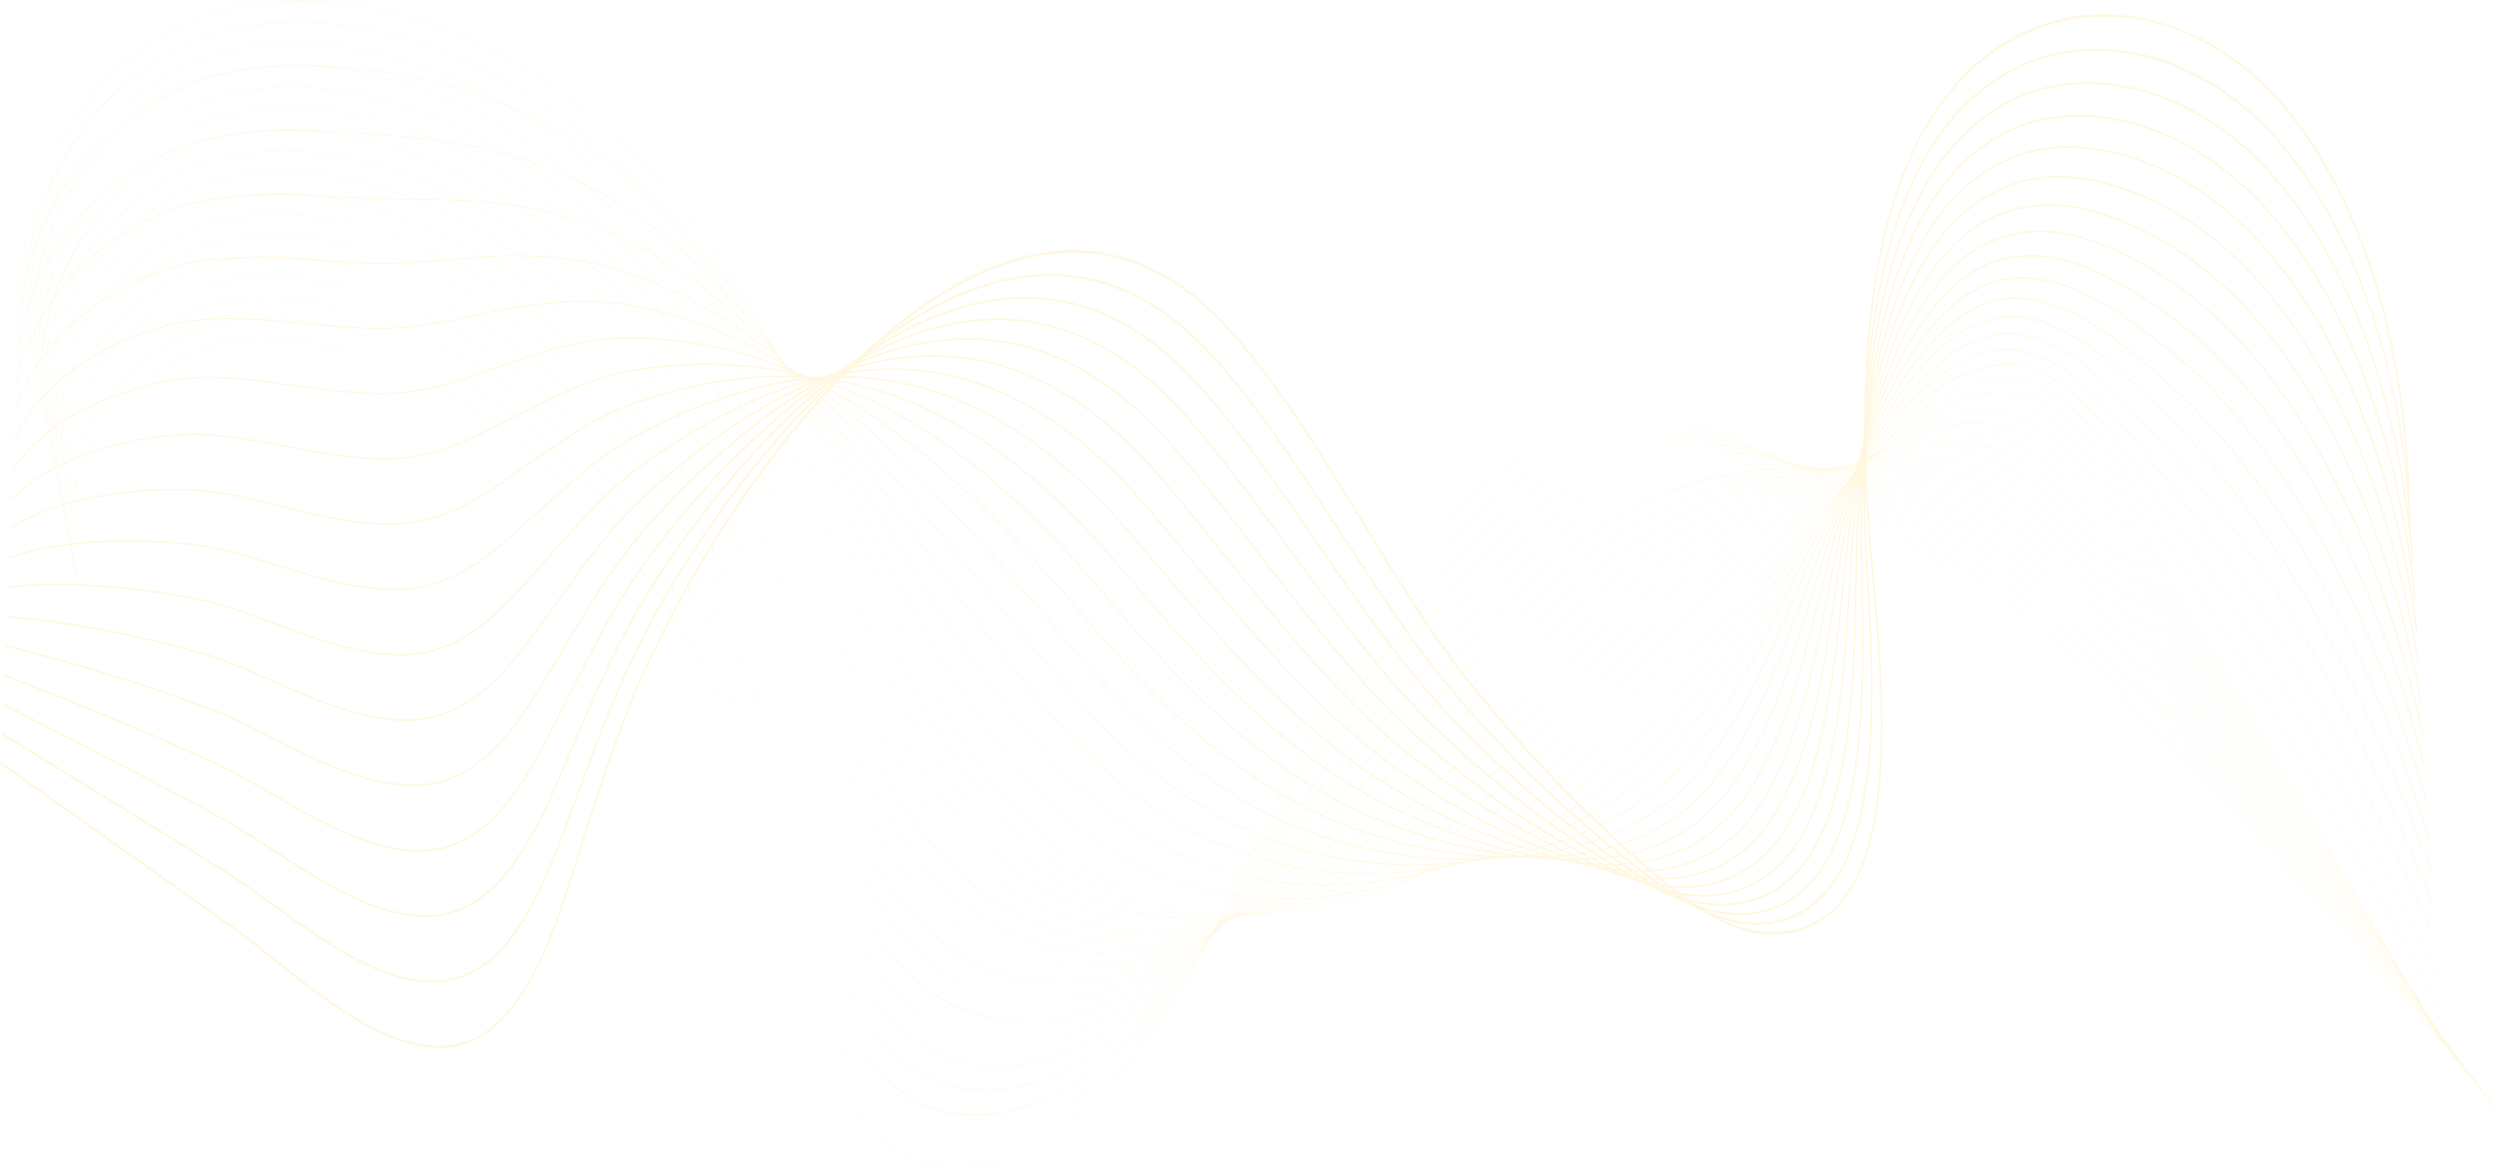 <svg width="1485" height="693.485" viewBox="0 0 1485 693.485" fill="none" xmlns="http://www.w3.org/2000/svg" xmlns:xlink="http://www.w3.org/1999/xlink">
	<desc>
			Created with Pixso.
	</desc>
	<defs/>
	<g opacity="0.3">
		<path id="Vector" d="M568.21 693.48C562.9 693.48 557.74 692.91 552.78 691.78C542.38 689.41 532.76 684.54 524.21 677.31C515.01 669.53 506.95 658.94 500.24 645.83C486.75 619.47 480 587.9 473.47 557.37C472.19 551.38 470.87 545.18 469.52 539.17C460.34 498.17 448.69 462.27 433.93 429.39C404.48 363.82 363.07 307.85 314.16 267.55C257.6 220.94 196.78 197.72 142.92 202.18C111.26 204.79 69.43 229.68 50.74 272.19C39.64 297.42 38.75 325.42 48.15 353.16L47.97 353.27C43.04 338.73 40.89 324.15 41.58 309.93C42.22 296.89 45.24 284.15 50.56 272.05C59.02 252.81 72.98 235.75 90.92 222.73C107.5 210.69 125.96 203.29 142.91 201.89C171.1 199.57 201.08 204.73 232.01 217.25C260.06 228.6 287.73 245.44 314.26 267.31C363.2 307.63 404.64 363.63 434.11 429.24C448.88 462.14 460.53 498.06 469.72 539.08C471.07 545.09 472.39 551.29 473.67 557.29C480.19 587.8 486.94 619.34 500.41 645.66C513.43 671.12 531.07 686.54 552.82 691.5C582.93 698.36 619.5 684.01 650.64 653.09C695.52 608.53 726.66 543.68 756.78 480.96C762.06 469.97 767.52 458.6 772.92 447.62C786.95 419.12 805.95 382.19 828.54 349.28C851.62 315.65 875.08 290.94 900.25 273.74C915.66 263.21 931.98 256.11 948.78 252.65C964.29 249.45 980.72 249.25 997.59 252.06C1026.53 256.86 1057.71 270.45 1092.92 293.58C1162.23 339.13 1231.46 394.41 1298.69 457.91C1362.61 518.25 1425.29 586.54 1485 660.86L1484.86 661.07C1361.09 507 1229.18 383.44 1092.81 293.83C1015.78 243.2 954.62 236.89 900.34 273.98C845.12 311.72 806.55 379.81 773.09 447.78C767.69 458.75 762.23 470.12 756.95 481.11C726.82 543.85 695.67 608.72 650.77 653.31C636.26 667.72 619.93 678.96 603.56 685.81C594.91 689.43 586.31 691.79 578 692.84C574.69 693.27 571.42 693.48 568.21 693.48Z" fill="#FFE492" fill-opacity="1" fill-rule="nonzero"/>
		<path id="Vector" d="M573.39 677.85C559.87 677.85 547.34 674.35 536.14 667.43C523.66 659.73 512.88 647.78 504.12 631.93C503.34 630.53 502.57 629.08 501.83 627.62C488.48 601.37 481.44 570.21 474.62 540.08C473.24 533.99 471.82 527.69 470.38 521.58C461.77 485.19 451.41 453.11 438.7 423.53C437.14 419.88 435.51 416.23 433.88 412.68C404 347.67 362.24 292.41 313.13 252.88C256.16 207.07 195.18 184.81 141.41 190.21C109.99 193.4 68.35 218.7 49.57 260.89C38.33 286.15 37.06 314.2 45.89 342.02L45.7 342.13C41.07 327.55 39.17 312.94 40.05 298.71C40.86 285.64 44 272.87 49.4 260.74C57.95 241.53 71.86 224.46 89.63 211.37C106.06 199.27 124.44 191.65 141.39 189.94C169.55 187.11 199.56 191.78 230.6 203.82C258.71 214.73 286.51 231.15 313.24 252.64C362.37 292.19 404.15 347.48 434.05 412.53C435.69 416.09 437.31 419.74 438.88 423.39C451.59 452.99 461.96 485.08 470.57 521.5C472.01 527.61 473.44 533.91 474.82 540C481.63 570.11 488.67 601.25 502 627.46C502.74 628.91 503.51 630.37 504.28 631.77C522.4 664.52 547.28 677.85 573.46 677.85C573.6 677.85 573.74 677.85 573.89 677.85C573.72 677.85 573.56 677.85 573.39 677.85ZM578.98 677.65C603.31 675.95 628.42 663.24 649.96 644.32C696.42 603.34 729.82 540.05 762.11 478.84C763.44 476.32 764.77 473.8 766.1 471.28C769.02 465.76 772.48 459.22 776.02 452.62C791.87 423.05 811.05 388.64 833.14 357.66C856.65 324.71 880.13 300.25 904.93 282.89C920.17 272.24 936.28 264.74 952.8 260.59C968.11 256.75 984.29 255.66 1000.88 257.36C1029.55 260.3 1060.37 271.44 1095.12 291.42C1128.99 310.87 1156.82 329.18 1182.74 349.05C1219.43 377.21 1254.4 409.66 1283.76 437.69C1352.02 503.04 1418.99 577.25 1482.82 658.25L1482.68 658.46C1418.86 577.46 1351.9 503.26 1283.65 437.92C1254.29 409.9 1219.34 377.45 1182.64 349.29C1156.74 329.44 1128.9 311.13 1095.04 291.68C1019.35 248.15 958.97 245.44 905.03 283.14C849.04 322.32 809.16 391.25 776.18 452.79C772.65 459.38 769.19 465.92 766.27 471.45C764.94 473.97 763.61 476.49 762.28 479.01C729.97 540.24 696.57 603.55 650.07 644.56C638.54 654.68 626.27 662.73 613.6 668.46C601.81 673.79 590.19 676.88 578.98 677.65Z" fill="#FFE492" fill-opacity="1" fill-rule="nonzero"/>
		<path id="Vector" d="M579.12 662.57C577.49 662.57 575.87 662.53 574.27 662.43C560.75 661.62 548.25 657.4 537.1 649.89C524.9 641.68 514.34 629.51 505.7 613.73C504.93 612.32 504.17 610.87 503.43 609.4C490.23 583.29 482.89 552.55 475.79 522.82C474.31 516.63 472.78 510.22 471.23 504C462.2 467.73 451.57 435.91 438.72 406.73C437.13 403.12 435.49 399.5 433.83 395.97C403.51 331.52 361.42 276.98 312.11 238.22C254.74 193.21 193.58 171.91 139.91 178.26C109.69 181.89 68.17 205.74 48.43 249.54C37.03 274.84 35.37 302.97 43.63 330.88L43.44 330.99C39.11 316.36 37.46 301.72 38.53 287.46C39.51 274.35 42.78 261.54 48.26 249.39C56.9 230.23 70.76 213.15 88.37 200C104.64 187.84 122.94 180.02 139.89 177.98C168.01 174.66 198.05 178.83 229.19 190.39C257.37 200.86 285.3 216.87 312.21 237.98C361.55 276.76 403.66 331.34 434 395.82C435.66 399.35 437.31 402.97 438.9 406.59C451.75 435.79 462.39 467.63 471.42 503.92C472.97 510.14 474.5 516.55 475.98 522.74C483.08 552.45 490.41 583.17 503.59 609.25C504.33 610.72 505.09 612.17 505.86 613.57C540.97 677.7 603.19 670.81 649.28 635.54C697.68 598.18 733.65 536.07 768.44 476.01L768.79 475.4C772.16 469.58 775.65 463.56 779.12 457.62C815.71 394.93 855.92 330.52 909.62 292.04C924.7 281.26 940.58 273.35 956.83 268.52C971.94 264.03 987.87 262.05 1004.18 262.66C1032.62 263.71 1063.09 272.41 1097.31 289.26C1133.31 306.9 1160.38 323.13 1185.12 341.85C1220.36 368.59 1254.5 402.38 1284.62 432.19C1351.69 498.93 1417.64 574.1 1480.65 655.62L1480.51 655.83C1417.51 574.31 1351.56 499.14 1284.5 432.42C1254.39 402.61 1220.25 368.83 1185.02 342.1C1160.29 323.37 1133.22 307.16 1097.25 289.52C1023.04 252.99 963.45 253.87 909.72 292.29C856.05 330.73 815.85 395.12 779.28 457.78C775.81 463.73 772.32 469.75 768.95 475.56L768.6 476.18C751.26 506.11 733.34 537.06 713.98 564.7C692.23 595.77 671.09 619.02 649.38 635.78C626.65 653.17 601.9 662.57 579.12 662.57Z" fill="#FFE492" fill-opacity="1" fill-rule="nonzero"/>
		<path id="Vector" d="M1478.33 653.19C1416.15 571.15 1351.22 495.02 1285.36 426.91C1282.56 424.05 1279.77 421.17 1276.97 418.29C1248.43 388.92 1218.93 358.56 1187.4 334.9C1156.79 312.02 1125.78 298.02 1099.47 287.35C1026.86 257.72 968.05 262.2 914.41 301.43C859.33 341.82 816.66 408.89 782.37 462.78C780.31 466.02 778.26 469.26 776.2 472.5C774.68 474.89 773.16 477.29 771.64 479.68C752.12 510.4 734.36 537.86 714.74 562.92C692.32 591.54 670.71 612.51 648.68 627.01C628.03 640.61 605.97 647.8 585.45 647.8C581.71 647.8 578.03 647.57 574.41 647.08C561.2 645.32 548.96 640.37 538.05 632.37C526.14 623.65 515.79 611.25 507.27 595.53C506.51 594.12 505.75 592.66 505.01 591.2C491.97 565.21 484.35 534.91 476.97 505.6C475.38 499.28 473.74 492.75 472.08 486.42C462.62 450.26 451.71 418.7 438.74 389.92C437.12 386.34 435.45 382.75 433.77 379.25C403.02 315.37 360.59 261.53 311.08 223.56C253.3 179.34 191.97 159 138.39 166.29C101.77 171.37 64.31 200.91 47.31 238.13C35.73 263.49 33.68 291.7 41.37 319.73L41.17 319.83C37.15 305.16 35.74 290.47 37 276.18C38.16 263.02 41.57 250.17 47.14 237.98C55.87 218.87 69.69 201.79 87.11 188.59C103.23 176.38 121.43 168.36 138.37 166.01C166.46 162.19 196.54 165.87 227.77 176.95C256.02 186.97 284.08 202.57 311.19 223.31C360.72 261.31 403.17 315.18 433.94 379.1C435.63 382.6 437.3 386.19 438.91 389.77C451.9 418.56 462.81 450.15 472.27 486.32C473.94 492.66 475.58 499.19 477.17 505.5C484.54 534.8 492.16 565.08 505.18 591.03C505.92 592.5 506.67 593.95 507.43 595.36C544.09 662.99 606.38 654.54 648.59 626.76C698.95 593.61 737.48 532.99 771.49 479.5C773.01 477.1 774.52 474.71 776.05 472.32C778.1 469.07 780.16 465.83 782.22 462.6C801.79 431.84 821.12 401.94 842.37 374.4C866.8 342.72 890.33 318.77 914.31 301.18C929.23 290.27 944.89 281.95 960.85 276.44C975.77 271.29 991.46 268.44 1007.49 267.94C1035.74 267.08 1065.85 273.34 1099.53 287.09C1125.85 297.76 1156.88 311.76 1187.5 334.66C1219.06 358.32 1248.56 388.7 1277.1 418.07C1279.9 420.95 1282.69 423.83 1285.49 426.69C1351.35 494.81 1416.29 570.95 1478.48 653L1478.33 653.19Z" fill="#FFE492" fill-opacity="1" fill-rule="nonzero"/>
		<path id="Vector" d="M1476.16 650.57C1413.62 566.43 1349.72 489.33 1286.22 421.41C1282.42 417.35 1278.53 413.16 1274.77 409.11C1247.85 380.11 1220.01 350.12 1189.78 327.71C1159.57 305.41 1128.31 293.7 1101.68 285.19C1030.85 262.31 972.83 270.38 919.1 310.57C867.85 349.05 827.7 406.91 788.88 462.86L784.61 469.01C781.25 473.86 777.76 478.88 774.33 483.8C735.46 539.43 696.56 591.57 647.99 618.24C636.2 624.71 624.1 629.2 612.02 631.58C599.04 634.13 586.43 634.17 574.54 631.68C561.63 628.98 549.68 623.32 539.01 614.83C527.4 605.61 517.25 592.98 508.85 577.32C508.09 575.9 507.34 574.44 506.61 572.98C493.73 547.15 485.83 517.29 478.19 488.41C476.48 481.97 474.72 475.3 472.94 468.83C463.04 432.79 451.86 401.48 438.76 373.11C437.12 369.57 435.43 366.01 433.72 362.54C402.53 299.23 359.78 246.1 310.06 208.89C251.87 165.47 190.37 146.09 136.89 154.33C100.6 160.03 63.31 189.78 46.22 226.68C34.45 252.1 31.99 280.42 39.11 308.6L38.91 308.69C35.19 293.95 34.03 279.2 35.49 264.87C36.83 251.66 40.38 238.76 46.05 226.53C54.87 207.49 68.64 190.42 85.88 177.18C101.84 164.93 119.94 156.72 136.86 154.05C164.92 149.73 195.03 152.92 226.35 163.52C254.67 173.1 282.87 188.28 310.16 208.65C359.9 245.87 402.68 299.04 433.89 362.38C435.6 365.86 437.29 369.42 438.93 372.96C452.04 401.34 463.22 432.67 473.13 468.73C474.91 475.21 476.67 481.87 478.38 488.32C486.01 517.18 493.91 547.03 506.78 572.82C507.5 574.28 508.26 575.74 509.01 577.15C544.78 643.85 604.21 641.98 647.91 617.98C696.44 591.34 735.33 539.21 774.18 483.61C777.61 478.69 781.09 473.67 784.46 468.82L788.72 462.67C807.78 435.21 827.49 406.81 848.89 380.39C873.13 350.46 896.06 327.55 919 310.33C933.76 299.28 949.2 290.54 964.87 284.37C979.61 278.56 995.06 274.81 1010.78 273.23C1038.91 270.41 1068.66 274.24 1101.74 284.92C1128.36 293.43 1159.66 305.15 1189.87 327.46C1220.12 349.88 1247.97 379.88 1274.9 408.89C1278.66 412.94 1282.54 417.12 1286.34 421.19C1349.85 489.12 1413.76 566.22 1476.3 650.36L1476.16 650.57Z" fill="#FFE492" fill-opacity="1" fill-rule="nonzero"/>
		<path id="Vector" d="M1473.98 647.94C1411.98 562.87 1349.1 484.8 1287.06 415.91C1282.41 410.73 1277.63 405.35 1273.01 400.15C1247.54 371.46 1221.19 341.79 1192.15 320.52C1162.1 298.6 1130.68 289.27 1103.91 283.03C1035.03 266.73 977.79 278.39 923.78 319.72C876.65 355.94 837.96 407.28 800.53 456.92C796.6 462.15 792.52 467.55 788.56 472.78C783.9 478.93 780.34 483.59 777.01 487.91C759.22 511.04 738.04 537.67 715.81 559.82C692.25 583.28 669.84 599.53 647.29 609.47C635.43 614.7 623.38 618 611.47 619.27C598.68 620.64 586.3 619.64 574.67 616.28C562.07 612.65 550.39 606.27 539.96 597.3C528.64 587.58 518.71 574.73 510.42 559.11C509.68 557.7 508.93 556.24 508.2 554.77C495.49 529.12 487.32 499.71 479.42 471.28C477.59 464.69 475.7 457.87 473.79 451.25C463.44 415.3 451.99 384.25 438.78 356.3C437.12 352.79 435.39 349.27 433.66 345.82C402.04 283.08 358.95 230.66 309.04 194.22C250.44 151.6 188.77 133.19 135.38 142.36C105 147.7 65.32 172.28 45.16 215.16C33.17 240.66 30.29 269.12 36.84 297.45L36.65 297.54C33.22 282.72 32.33 267.91 33.99 253.52C35.52 240.24 39.22 227.29 44.98 215.01C53.9 196.05 67.62 179.01 84.67 165.74C100.47 153.45 118.47 145.05 135.35 142.09C163.37 137.27 193.51 139.96 224.94 150.08C253.32 159.22 281.65 173.99 309.13 193.98C359.07 230.43 402.19 282.88 433.83 345.66C435.56 349.11 437.29 352.64 438.95 356.15C452.17 384.11 463.63 415.18 473.98 451.14C475.89 457.77 477.78 464.59 479.62 471.18C487.51 499.6 495.67 528.99 508.37 554.61C509.09 556.08 509.84 557.53 510.59 558.95C540.35 615.03 591.43 633.81 647.23 609.2C697.76 586.91 738.98 536.96 776.87 487.71C780.19 483.39 783.75 478.72 788.41 472.57C792.38 467.34 796.45 461.94 800.39 456.72C818.81 432.28 837.86 407.01 858.18 383.34C881.16 356.58 902.59 335.69 923.69 319.47C938.31 308.28 953.52 299.14 968.9 292.29C983.46 285.81 998.66 281.18 1014.08 278.53C1042.14 273.7 1071.54 275.08 1103.93 282.75C1130.73 288.99 1162.17 298.33 1192.25 320.26C1221.31 341.55 1247.66 371.22 1273.14 399.92C1277.76 405.13 1282.54 410.51 1287.19 415.69C1349.23 484.59 1412.12 562.66 1474.13 647.73L1473.98 647.94Z" fill="#FFE492" fill-opacity="1" fill-rule="nonzero"/>
		<path id="Vector" d="M1471.8 645.31C1410.34 559.3 1348.48 480.26 1287.92 410.41C1282.77 404.46 1277.48 398.23 1272.36 392.2C1247.99 363.47 1222.78 333.76 1194.52 313.32C1164.44 291.67 1132.96 284.76 1106.12 280.86C1040.37 271.05 982.25 286.75 928.47 328.86C885.65 362.55 848.94 407.61 813.44 451.19C806.27 460 798.85 469.1 791.64 477.78C787.24 483.09 783.33 487.75 779.7 492.03C762.81 511.92 740.34 537.42 716.34 558.26C692.21 579.2 669.4 593.08 646.59 600.7C621.71 609.02 596.88 609.08 574.79 600.89C562.5 596.33 551.1 589.22 540.9 579.76C529.89 569.55 520.16 556.48 511.99 540.92C511.25 539.5 510.51 538.03 509.79 536.56C497.26 511.11 488.84 482.19 480.7 454.22C478.73 447.46 476.69 440.46 474.64 433.67C463.84 397.82 452.12 367.02 438.79 339.51C437.11 336.02 435.36 332.53 433.6 329.12C401.55 266.94 358.12 215.22 308.01 179.57C249.01 137.75 187.16 120.29 133.87 130.41C97.75 137.41 61.68 166.83 44.12 203.6C31.91 229.19 28.61 257.79 34.58 286.32L34.38 286.39C31.26 271.49 30.62 256.6 32.49 242.15C34.21 228.79 38.07 215.77 43.95 203.45C52.96 184.57 66.63 167.57 83.48 154.3C99.11 141.98 117 133.39 133.84 130.13C161.83 124.82 192 127.01 223.52 136.65C251.97 145.35 280.43 159.7 308.1 179.32C358.25 214.99 401.7 266.74 433.77 328.96C435.53 332.37 437.27 335.86 438.96 339.35C452.29 366.88 464.02 397.69 474.83 433.56C476.88 440.36 478.91 447.35 480.88 454.12C489.02 482.07 497.44 510.97 509.95 536.4C510.68 537.87 511.42 539.33 512.16 540.75C541.4 596.47 591.64 618.78 646.54 600.43C696.59 583.71 740.05 538.35 779.56 491.82C783.19 487.54 787.1 482.88 791.51 477.57C798.71 468.89 806.13 459.79 813.3 450.99C848.81 407.4 885.52 362.33 928.37 328.63C942.86 317.28 957.85 307.72 972.92 300.23C987.33 293.06 1002.29 287.54 1017.37 283.83C1045.43 276.92 1074.46 275.86 1106.14 280.59C1133 284.49 1164.52 291.4 1194.62 313.08C1222.9 333.53 1248.11 363.25 1272.5 391.99C1277.61 398.02 1282.9 404.26 1288.06 410.2C1348.61 480.06 1410.49 559.1 1471.95 645.11L1471.8 645.31Z" fill="#FFE492" fill-opacity="1" fill-rule="nonzero"/>
		<path id="Vector" d="M1469.63 642.68C1408.71 555.72 1347.87 475.72 1288.78 404.91C1283.35 398.4 1277.76 391.51 1272.36 384.84C1248.87 355.87 1224.59 325.91 1196.9 306.13C1166.69 284.67 1135.18 280.22 1108.34 278.7C1045.06 274.86 987.76 294.26 933.16 338.01C894.86 368.84 860.73 407.85 827.71 445.58C816.36 458.56 805.64 470.81 794.73 482.78C790.3 487.65 786.26 492.02 782.38 496.15C757.36 522.76 736.54 542 716.86 556.7C692.18 575.14 668.96 586.66 645.89 591.93C636.94 593.98 628.02 594.99 619.27 594.99C603.75 594.99 588.73 591.8 574.91 585.48C549.89 574.03 529.25 552.91 513.57 522.71C512.83 521.28 512.09 519.81 511.38 518.35C499.04 493.11 490.38 464.71 482.01 437.23C479.89 430.27 477.7 423.08 475.49 416.08C464.23 380.32 452.23 349.77 438.81 322.7C437.1 319.24 435.33 315.78 433.55 312.4C401.06 250.79 357.3 199.78 306.98 164.9C247.58 123.88 185.56 107.39 132.36 118.44C96.09 126.14 61.06 154.99 43.13 191.96C30.67 217.66 26.93 246.43 32.32 275.17L32.12 275.24C29.3 260.23 28.93 245.26 31.01 230.73C32.93 217.29 36.95 204.19 42.96 191.81C52.07 173.03 65.68 156.09 82.32 142.81C97.78 130.48 115.54 121.73 132.33 118.17C160.28 112.36 190.49 114.05 222.1 123.21C250.63 131.47 279.22 145.42 307.08 164.65C357.42 199.55 401.21 250.59 433.71 312.24C435.5 315.62 437.27 319.08 438.98 322.54C452.41 349.63 464.41 380.19 475.68 415.97C477.89 422.96 480.08 430.16 482.2 437.12C490.57 464.58 499.22 492.97 511.55 518.19C512.26 519.65 513 521.12 513.73 522.54C543.02 578.95 591.18 604.14 645.86 591.65C697.91 579.76 744.02 536.59 782.25 495.93C786.13 491.8 790.17 487.43 794.61 482.56C805.51 470.59 816.23 458.34 827.58 445.37C860.6 407.63 894.75 368.61 933.05 337.77C947.44 326.24 962.2 316.28 976.94 308.15C991.21 300.28 1005.93 293.88 1020.67 289.12C1048.78 280.04 1077.46 276.54 1108.35 278.42C1135.22 279.94 1166.76 284.39 1196.99 305.88C1224.71 325.67 1249 355.65 1272.49 384.63C1277.9 391.3 1283.48 398.19 1288.91 404.69C1348 475.52 1408.85 555.52 1469.77 642.48L1469.63 642.68Z" fill="#FFE492" fill-opacity="1" fill-rule="nonzero"/>
		<path id="Vector" d="M1467.46 640.05C1406.24 550.9 1348.08 472.18 1289.64 399.4C1284.06 392.46 1278.56 385.37 1272.76 377.86C1250.04 348.51 1226.55 318.17 1199.28 298.94C1168.69 277.48 1135.81 275.7 1110.56 276.54C1050.17 278.29 993.68 301.39 937.85 347.16C904.36 374.75 873.44 407.89 843.53 439.93C827.81 456.78 812.97 472.68 797.83 487.78C793.34 492.26 789.16 496.35 785.07 500.27C759.71 524.54 738.2 541.97 717.39 555.13C692.14 571.11 668.52 580.28 645.2 583.16C633.22 584.64 621.32 584.36 609.83 582.33C597.67 580.18 585.96 576.05 575.03 570.07C550.81 556.8 530.67 534.74 515.15 504.51C514.42 503.07 513.69 501.6 512.98 500.14C500.85 475.16 491.97 447.3 483.39 420.35C481.1 413.16 478.73 405.73 476.35 398.5C464.62 362.82 452.35 332.52 438.84 305.9C437.1 302.47 435.3 299.04 433.5 295.69C400.58 234.65 356.48 184.35 305.97 150.24C259.34 118.89 211.26 102.53 167.17 102.53C154.7 102.53 142.56 103.84 130.86 106.48C95.02 114.73 60.22 143.69 42.18 180.27C29.45 206.08 25.26 235.05 30.06 264.04L29.86 264.1C27.35 248.97 27.25 233.89 29.55 219.28C31.68 205.74 35.87 192.56 42.01 180.11C51.21 161.45 64.76 144.58 81.19 131.32C96.7 118.79 113.86 110.11 130.82 106.21C158.75 99.9 188.98 101.11 220.69 109.78C249.29 117.6 278.01 131.13 306.06 149.99C356.6 184.11 400.73 234.44 433.67 295.52C435.47 298.87 437.27 302.31 439.01 305.73C452.52 332.37 464.8 362.68 476.54 398.38C478.92 405.61 481.29 413.05 483.58 420.24C492.16 447.17 501.03 475.02 513.15 499.98C513.86 501.44 514.59 502.91 515.32 504.34C544.34 560.88 591.67 589.5 645.18 582.88C699.33 576.18 748.32 535.09 784.96 500.04C789.05 496.11 793.22 492.03 797.71 487.55C812.85 472.46 827.69 456.55 843.41 439.71C873.32 407.66 904.25 374.51 937.75 346.91C966.49 323.35 994.69 306.18 1023.98 294.41C1052.21 283.06 1080.54 277.12 1110.56 276.25C1127.68 275.68 1141.67 276.68 1154.54 279.38C1171.17 282.87 1185.84 289.18 1199.38 298.69C1226.67 317.93 1250.17 348.29 1272.91 377.65C1278.72 385.16 1284.21 392.25 1289.78 399.19C1348.22 471.98 1406.39 550.7 1467.61 639.85L1467.46 640.05Z" fill="#FFE492" fill-opacity="1" fill-rule="nonzero"/>
		<path id="Vector" d="M1465.28 637.42C1404.62 547.29 1347.45 467.64 1290.49 393.9C1284.85 386.6 1279.3 379.09 1273.41 371.13C1251.37 341.32 1228.57 310.49 1201.65 291.75C1170.81 270.39 1137.96 271.24 1112.78 274.37C1055.79 281.2 1000.1 308.01 942.54 356.3C914.18 380.21 887.17 407.57 861.06 434.03C840.42 454.95 820.92 474.71 800.92 492.77C796.4 496.85 791.97 500.76 787.75 504.38C762.34 526.16 739.49 542.24 717.91 553.55C692.08 567.09 668.06 573.91 644.5 574.38C632.51 574.62 620.65 573.15 609.27 570C597.34 566.69 585.86 561.53 575.15 554.64C551.76 539.6 532.1 516.61 516.72 486.29C516 484.86 515.27 483.39 514.56 481.92C502.66 457.25 493.59 429.97 484.82 403.59C482.34 396.13 479.77 388.41 477.19 380.91C464.98 345.29 452.44 315.25 438.85 289.08C437.09 285.69 435.27 282.29 433.44 278.97C400.09 218.49 355.65 168.9 304.94 135.57C244.73 96.16 182.37 81.58 129.34 94.51C93.97 103.29 59.4 132.33 41.26 168.48C28.25 194.43 23.59 223.62 27.79 252.89L27.59 252.94C25.4 237.69 25.57 222.49 28.09 207.78C30.44 194.12 34.81 180.85 41.09 168.32C50.38 149.8 63.86 133.01 80.07 119.78C95.4 107.26 112.43 98.43 129.31 94.24C157.2 87.43 187.47 88.14 219.27 96.33C247.94 103.72 276.79 116.83 305.02 135.31C355.77 168.66 400.23 218.28 433.6 278.8C435.43 282.12 437.25 285.52 439.02 288.92C452.62 315.1 465.16 345.15 477.38 380.78C479.96 388.29 482.53 396.01 485.01 403.47C493.77 429.84 502.84 457.1 514.73 481.76C515.44 483.23 516.17 484.7 516.89 486.13C546.21 543.92 591.53 575.17 644.49 574.1C687.47 573.23 732.95 551 787.64 504.13C791.85 500.52 796.28 496.61 800.8 492.53C820.8 474.47 840.3 454.72 860.93 433.8C887.05 407.33 914.06 379.97 942.43 356.05C971.45 331.7 999.2 313.27 1027.27 299.7C1055.69 285.95 1083.66 277.57 1112.76 274.08C1137.97 270.95 1170.87 270.1 1201.75 291.49C1228.71 310.25 1251.51 341.1 1273.56 370.92C1279.43 378.88 1285 386.39 1290.63 393.69C1347.59 467.43 1404.77 547.09 1465.43 637.22L1465.28 637.42Z" fill="#FFE492" fill-opacity="1" fill-rule="nonzero"/>
		<path id="Vector" d="M1463.1 634.79C1403.01 543.68 1346.83 463.09 1291.34 388.4C1285.71 380.82 1280.15 372.94 1274.26 364.6C1252.85 334.25 1230.69 302.87 1204.03 284.55C1172.91 263.27 1140.1 266.78 1115 272.2C1061.38 283.58 1008.07 313.2 947.23 365.44C924.41 385.13 902.11 406.72 880.55 427.59C854.36 452.95 829.62 476.91 804.01 497.77C799.39 501.53 794.83 505.14 790.43 508.5C764.57 528.24 741.02 542.46 718.44 551.97C705.8 557.3 693.31 561.16 681.34 563.44C668.57 565.88 655.94 566.61 643.8 565.61C619.18 563.58 596.12 554.7 575.27 539.22C552.75 522.49 533.58 498.57 518.3 468.09C517.58 466.65 516.86 465.17 516.15 463.71C504.51 439.4 495.28 412.77 486.35 387.02C483.65 379.23 480.86 371.17 478.05 363.33C465.35 327.76 452.53 297.98 438.87 272.28C437.08 268.91 435.24 265.54 433.39 262.26C399.6 202.34 354.83 153.46 303.91 120.91C243.3 82.31 180.77 68.69 127.84 82.55C71.16 97.63 15.93 162.79 25.53 241.75L25.33 241.8C22.93 222.04 24.33 202.58 29.51 183.95C34.24 166.94 42 150.92 52.57 136.36C62.4 122.82 74.19 111.13 87.62 101.61C100.39 92.56 114.28 85.87 127.8 82.28C155.66 74.98 185.96 75.19 217.86 82.9C246.59 89.85 275.57 102.55 304 120.66C354.95 153.23 399.75 202.14 433.55 262.09C435.4 265.38 437.25 268.75 439.04 272.12C452.7 297.83 465.53 327.63 478.23 363.21C481.04 371.05 483.84 379.11 486.54 386.91C495.46 412.65 504.68 439.26 516.33 463.56C517.03 465.02 517.75 466.5 518.46 467.94C547.83 526.5 592.35 561.09 643.81 565.33C687.38 568.92 735.31 550.25 790.33 508.26C794.72 504.9 799.29 501.29 803.91 497.53C829.51 476.67 854.25 452.72 880.43 427.37C902 406.49 924.29 384.89 947.12 365.21C1007.98 312.95 1061.31 283.31 1114.96 271.93C1131.82 268.28 1145.8 267.11 1158.92 268.26C1175.69 269.73 1190.48 274.97 1204.12 284.3C1230.81 302.64 1252.98 334.04 1274.41 364.4C1280.29 372.74 1285.85 380.62 1291.49 388.2C1346.98 462.89 1403.16 543.49 1463.25 634.61L1463.1 634.79Z" fill="#FFE492" fill-opacity="1" fill-rule="nonzero"/>
		<path id="Vector" d="M1460.93 632.16C1401.41 540.06 1346.22 458.53 1292.19 382.89C1286.61 375.07 1281.09 366.87 1275.24 358.19C1254.41 327.26 1232.86 295.28 1206.41 277.36C1174.61 255.9 1140.28 262.9 1117.22 270.04C1054.63 289.16 998.53 333.62 951.92 374.59C935.17 389.38 918.46 405.04 902.3 420.18C869.87 450.57 839.25 479.27 807.11 502.77C802.38 506.22 797.68 509.54 793.13 512.61C766.75 530.42 742.5 542.77 718.98 550.39C692.31 559.02 666.79 561.19 643.11 556.84C618.79 552.36 596.01 541.25 575.4 523.79C553.78 505.48 535.1 480.62 519.88 449.89C519.17 448.44 518.45 446.97 517.75 445.5C506.39 421.63 497.05 395.74 488.01 370.69C485.05 362.49 481.99 354 478.91 345.74C465.52 309.74 452.81 281.05 438.9 255.47C437.08 252.14 435.22 248.8 433.34 245.55C399.12 186.2 354.01 138.03 302.89 106.24C241.88 68.45 179.17 55.79 126.33 70.59C69.45 86.74 15.35 151 23.27 230.61L23.07 230.65C21.1 210.9 22.8 191.46 28.12 172.87C33 155.84 40.8 139.81 51.32 125.23C61.13 111.63 72.86 99.85 86.19 90.22C98.89 81.04 112.75 74.16 126.29 70.32C154.12 62.52 184.45 62.24 216.45 69.47C245.25 75.98 274.36 88.26 302.98 105.99C354.13 137.79 399.26 185.99 433.5 245.37C435.37 248.63 437.25 251.97 439.06 255.31C452.98 280.9 465.7 309.6 479.09 345.62C482.17 353.88 485.23 362.36 488.19 370.57C497.23 395.61 506.57 421.5 517.92 445.35C518.62 446.82 519.34 448.29 520.05 449.73C549.64 509.47 593.36 547.41 643.14 556.56C687.79 564.77 736.82 550.31 793.04 512.36C797.58 509.29 802.29 505.98 807.01 502.52C839.15 479.03 869.76 450.33 902.18 419.95C918.34 404.81 935.05 389.14 951.81 374.35C983.15 346.8 1009.23 326.45 1033.87 310.3C1062.87 291.29 1090.12 278.03 1117.17 269.76C1133.66 264.66 1148.04 262.35 1161.12 262.7C1177.96 263.15 1192.81 267.86 1206.5 277.11C1232.99 295.06 1254.54 327.06 1275.39 358C1281.24 366.68 1286.76 374.88 1292.35 382.7C1346.37 458.33 1401.56 539.87 1461.08 631.98L1460.93 632.16Z" fill="#FFE492" fill-opacity="1" fill-rule="nonzero"/>
		<path id="Vector" d="M1458.75 629.53C1399.81 536.43 1345.61 453.96 1293.06 377.39C1287.54 369.36 1282.09 360.88 1276.31 351.9C1256.03 320.35 1235.05 287.73 1208.79 270.16C1176.64 248.76 1142.4 258.6 1119.43 267.87C1062.73 290.56 1012.14 333.77 956.61 383.73C946.59 392.78 936.46 402.11 926.67 411.14C888.99 445.87 850.02 481.78 810.2 507.76C805.36 510.92 800.52 513.94 795.81 516.73C769.26 532.45 743.58 543.24 719.5 548.8C692.22 555.1 666.28 554.85 642.41 548.06C618.43 541.25 595.92 527.89 575.51 508.36C554.86 488.59 536.67 462.8 521.44 431.69C520.74 430.24 520.03 428.76 519.33 427.29C508.32 403.99 498.91 378.93 489.82 354.71C486.54 345.98 483.16 336.95 479.75 328.17C465.84 292.2 452.86 263.76 438.9 238.68C437.07 235.38 435.18 232.07 433.27 228.84C398.63 170.05 353.19 122.59 301.86 91.58C240.45 54.6 177.57 42.9 124.82 58.63C69.74 75.24 14.64 137.25 21 219.47L20.8 219.5C19.27 199.75 21.27 180.33 26.73 161.78C31.75 144.73 39.6 128.69 50.06 114.09C69.36 87.17 96.59 66.85 124.77 58.36C152.57 50.07 182.93 49.29 215.02 56.03C243.9 62.11 273.14 73.98 301.94 91.32C353.3 122.35 398.76 169.84 433.43 228.66C435.34 231.89 437.23 235.2 439.07 238.5C453.03 263.6 466.02 292.04 479.93 328.03C483.34 336.82 486.73 345.84 490 354.57C499.1 378.79 508.5 403.84 519.51 427.14C520.2 428.6 520.91 430.08 521.61 431.53C552.07 493.77 593.86 533.97 642.45 547.79C687.44 560.58 739.01 550.05 795.72 516.47C800.43 513.68 805.27 510.67 810.1 507.51C849.92 481.54 888.87 445.64 926.54 410.91C936.34 401.88 946.47 392.55 956.49 383.5C980.8 361.63 1009.09 336.54 1037.16 315.6C1066.52 293.69 1093.41 277.99 1119.37 267.6C1135.71 261.01 1150.07 257.59 1163.31 257.15C1179.98 256.59 1195.31 260.89 1208.87 269.92C1220.64 277.78 1232.48 289.52 1245.07 305.81C1256.19 320.19 1266.5 336.22 1276.47 351.71C1282.24 360.69 1287.68 369.17 1293.19 377.2C1345.75 453.77 1399.96 536.25 1458.9 629.35L1458.75 629.53Z" fill="#FFE492" fill-opacity="1" fill-rule="nonzero"/>
		<path id="Vector" d="M1456.58 626.9C1398.21 532.8 1345 449.38 1293.91 371.89C1288.5 363.68 1283.14 354.94 1277.47 345.7C1257.71 313.49 1237.28 280.19 1211.17 262.97C1186.76 246.94 1157.48 247.83 1121.65 265.7C1071.56 290.56 1026.79 332.13 979.38 376.14C973.48 381.62 967.37 387.29 961.3 392.88C958.92 395.08 956.54 397.28 954.16 399.48C908.99 441.26 862.29 484.46 813.29 512.76C808.34 515.63 803.36 518.35 798.5 520.85C771.36 534.78 744.97 543.65 720.04 547.21C692.13 551.19 665.78 548.52 641.72 539.29C618.11 530.23 595.88 514.63 575.65 492.92C556.04 471.88 538.33 445.16 523.03 413.48C522.33 412.03 521.63 410.55 520.94 409.08C510.34 386.51 500.97 362.46 491.9 339.21C488.23 329.8 484.43 320.06 480.62 310.58C466.17 274.63 452.92 246.44 438.93 221.87C437.08 218.6 435.16 215.33 433.23 212.13C398.14 153.91 352.37 107.15 300.84 76.92C239.03 40.75 175.98 30 123.31 46.67C69.25 63.92 14.23 126.44 18.75 208.34L18.54 208.36C17.45 188.6 19.74 169.21 25.34 150.71C30.51 133.64 38.4 117.57 48.81 102.96C68.02 75.98 95.16 55.37 123.27 46.4C151.03 37.61 181.43 36.33 213.61 42.6C242.56 48.23 271.93 59.69 300.92 76.66C352.48 106.91 398.28 153.69 433.38 211.94C435.31 215.15 437.23 218.43 439.09 221.69C453.09 246.28 466.34 274.48 480.79 310.44C484.61 319.92 488.41 329.66 492.08 339.08C501.14 362.32 510.51 386.36 521.11 408.93C521.8 410.4 522.5 411.88 523.2 413.32C554.32 477.73 595.32 521.19 641.77 539.02C687.63 556.61 740.33 550.41 798.42 520.58C803.28 518.08 808.26 515.36 813.21 512.5C862.19 484.21 908.89 441.01 954.05 399.24C956.43 397.04 958.8 394.84 961.18 392.65C967.26 387.05 973.36 381.39 979.26 375.91C1026.68 331.88 1071.47 290.3 1121.57 265.44C1137.77 257.36 1152.14 252.83 1165.51 251.59C1182.25 250.03 1197.64 253.77 1211.25 262.72C1222.94 270.43 1234.65 282.23 1247.01 298.78C1257.92 313.38 1267.93 329.72 1277.63 345.51C1283.3 354.76 1288.66 363.5 1294.06 371.7C1345.16 449.2 1398.37 532.62 1456.74 626.72L1456.58 626.9Z" fill="#FFE492" fill-opacity="1" fill-rule="nonzero"/>
		<path id="Vector" d="M1454.4 624.27C1401.13 536.58 1347.42 449.82 1294.76 366.38C1289.4 357.94 1284.09 348.87 1278.47 339.26C1260.17 308.02 1239.43 272.61 1213.54 255.78C1188.85 239.77 1159.51 242.31 1123.87 263.54C1081.48 288.69 1043.97 325.68 1004.26 364.84C991.81 377.11 978.95 389.79 965.98 402.03C943.34 423.43 918.85 446.08 893.17 466.7C865.68 488.8 840.56 505.49 816.37 517.76C811.29 520.33 806.18 522.76 801.17 524.96C773.46 537.14 746.35 544.07 720.58 545.56C692.05 547.2 665.28 542.15 641.02 530.51C596.2 508.77 557.03 463.27 524.59 395.28C523.9 393.83 523.21 392.34 522.52 390.87C512.46 369.29 503.25 346.53 494.35 324.51C490.15 314.15 485.82 303.43 481.46 293C466.46 257.06 452.95 229.12 438.95 205.07C437.06 201.83 435.12 198.58 433.17 195.42C397.65 137.76 351.54 91.71 299.81 62.25C237.6 26.89 174.38 17.11 121.8 34.71C67.41 53.01 13.76 114.71 16.48 197.2L16.27 197.21C15.62 177.45 18.2 158.07 23.94 139.62C29.26 122.53 37.2 106.45 47.55 91.83C57.29 78.06 68.85 66.01 81.88 56.03C94.54 46.35 107.95 39.08 121.75 34.43C149.48 25.15 179.91 23.38 212.19 29.16C241.2 34.36 270.71 45.41 299.89 61.99C351.65 91.47 397.79 137.54 433.32 195.23C435.27 198.4 437.22 201.65 439.11 204.89C453.12 228.95 466.63 256.91 481.64 292.86C486 303.29 490.33 314.01 494.52 324.37C503.43 346.38 512.64 369.15 522.69 390.72C523.38 392.19 524.08 393.67 524.77 395.12C557.17 463.06 596.31 508.53 641.08 530.25C687.2 552.35 742.54 550.43 801.11 524.69C806.11 522.49 811.23 520.07 816.3 517.5C870.37 490.08 919.83 445.31 965.86 401.79C978.84 389.56 991.69 376.88 1004.13 364.61C1043.86 325.45 1081.37 288.45 1123.78 263.28C1159.49 242.02 1188.87 239.48 1213.62 255.53C1225.23 263.07 1236.74 274.88 1248.84 291.65C1259.51 306.43 1269.22 323.03 1278.63 339.09C1284.25 348.69 1289.56 357.76 1294.92 366.2C1347.58 449.64 1401.29 536.4 1454.56 624.09L1454.4 624.27Z" fill="#FFE492" fill-opacity="1" fill-rule="nonzero"/>
		<path id="Vector" d="M1452.23 621.64C1399.77 533.47 1347.08 445.74 1295.62 360.88C1290.43 352.34 1285.28 343.11 1279.81 333.34C1261.98 301.37 1241.75 265.13 1215.92 248.59C1190.93 232.6 1161.54 236.78 1126.07 261.36C1088.93 287.08 1054.8 323.39 1021.79 358.5C1005.23 376.11 988.11 394.32 970.67 411.17C943.14 437.79 919.98 458.09 897.78 475.07C870.4 496.01 844.79 511.61 819.47 522.75C814.27 525.04 809.02 527.17 803.86 529.07C776.97 539 750.57 544.02 725.31 544.02C723.91 544.02 722.51 544.01 721.11 543.98C691.91 543.33 664.73 535.84 640.32 521.73C628.54 514.89 617 506.19 606.03 495.89C595.72 486.22 585.58 474.81 575.91 462.01C558.5 438.97 542.23 411.19 526.17 377.07C525.48 375.6 524.79 374.13 524.11 372.66C514.79 352.52 505.97 331.48 497.45 311.13C492.53 299.38 487.44 287.24 482.31 275.41C466.53 238.98 453.16 212.1 438.96 188.26C437.05 185.05 435.09 181.83 433.11 178.7C397.17 121.61 350.72 76.27 298.79 47.59C236.18 13.04 172.79 4.22 120.29 22.74C66.92 41.63 13.35 103.79 14.22 186.05L14.01 186.06C13.61 147.74 24.77 111.31 46.3 80.69C56.03 66.86 67.52 54.73 80.45 44.63C93.04 34.82 106.43 27.36 120.24 22.47C147.94 12.69 178.41 10.42 210.78 15.73C239.86 20.49 269.5 31.12 298.87 47.33C350.83 76.03 397.3 121.39 433.27 178.52C435.24 181.65 437.22 184.87 439.13 188.08C453.33 211.94 466.71 238.83 482.49 275.27C487.62 287.1 492.71 299.25 497.63 310.99C506.15 331.34 514.97 352.38 524.28 372.51C524.97 373.98 525.65 375.45 526.34 376.92C560.47 449.42 597.78 496.71 640.4 521.48C699.43 555.6 761.84 544.3 803.8 528.8C808.96 526.9 814.21 524.77 819.4 522.49C877.63 496.86 930.77 449.41 970.55 410.94C987.99 394.1 1005.11 375.89 1021.66 358.29C1054.68 323.16 1088.81 286.84 1125.99 261.12C1141.86 250.12 1156.22 243.36 1169.89 240.47C1186.75 236.91 1202.27 239.55 1216 248.34C1227.56 255.75 1238.98 267.66 1250.88 284.75C1261.36 299.81 1270.82 316.77 1279.98 333.17C1285.43 342.94 1290.59 352.17 1295.78 360.7C1347.24 445.56 1399.93 533.29 1452.39 621.47L1452.23 621.64Z" fill="#FFE492" fill-opacity="1" fill-rule="nonzero"/>
		<path id="Vector" d="M1450.05 619.01L1296.48 355.38C1291.46 346.77 1286.48 337.4 1281.21 327.49C1263.81 294.76 1244.07 257.67 1218.3 241.4C1193.36 225.66 1163.07 231.65 1128.3 259.2C1094.87 285.68 1064.38 320.9 1034.89 354.96C1015.67 377.16 995.79 400.11 975.37 420.32C913.98 481.04 860.34 516.9 806.55 533.19C784.23 539.94 762.22 543.34 740.87 543.34C734.4 543.34 727.99 543.03 721.65 542.4C691.76 539.46 664.16 529.55 639.63 512.96C616.89 497.58 596.09 475.88 576.04 446.6C560.03 423.21 544.69 395.34 527.75 358.87C518.81 339.63 510.15 319.63 501.78 300.29C482.84 256.53 463.25 211.28 438.99 171.45C401.79 110.37 352.95 62.47 297.77 32.92C234.76 -0.81 171.2 -8.67 118.79 10.78C68.05 29.62 12.97 89.01 11.96 174.91L11.75 174.91C12.21 136.51 23.72 100.08 45.05 69.56C64.33 41.96 90.5 20.99 118.73 10.51C146.41 0.24 176.9 -2.53 209.37 2.29C238.52 6.62 268.29 16.84 297.84 32.66C325.15 47.28 351.08 66.53 374.93 89.86C398.97 113.39 420.58 140.78 439.15 171.27C463.41 211.11 483.01 256.37 501.96 300.14C510.33 319.48 518.99 339.47 527.93 358.71C552.64 411.93 587.68 477.51 639.72 512.71C699.41 553.06 763.36 545.97 806.5 532.91C860.27 516.64 913.89 480.79 975.24 420.09C995.66 399.89 1015.54 376.94 1034.76 354.74C1064.25 320.68 1094.75 285.45 1128.19 258.95C1163.04 231.36 1193.38 225.36 1218.38 241.14C1229.93 248.43 1241.23 260.44 1252.93 277.87C1263.24 293.22 1272.46 310.56 1281.38 327.32C1286.65 337.23 1291.63 346.6 1296.64 355.2L1450.22 618.84L1450.05 619.01Z" fill="#FFE492" fill-opacity="1" fill-rule="nonzero"/>
		<path id="Vector" d="M1448.82 598.75C1409.71 525.34 1376.16 465.78 1343.22 411.3C1327.24 384.83 1310.91 358.78 1294.69 333.87C1289.79 326.34 1284.93 318.32 1279.79 309.83C1266.86 288.5 1253.5 266.45 1238.11 250.08C1229.85 241.27 1221.9 234.97 1213.81 230.8C1188.94 217.9 1159.79 226.43 1127.14 256.17C1110.24 271.54 1094.85 289.03 1082.02 304.11C1068.44 320.08 1055.05 337.69 1042.1 354.72C1023.48 379.19 1004.23 404.5 983.53 426.23C970.94 439.5 958.18 451.35 945.59 461.47C920.42 481.7 893.39 498.37 865.28 511.02C847.9 518.75 830.45 524.59 813.39 528.38C798.7 531.63 783.97 533.51 769.63 533.96C748.16 534.64 727.24 532.06 707.46 526.3C686.42 520.17 666.52 510.39 648.29 497.22C632.04 485.48 616.69 470.7 601.37 452.02C572.81 417.25 550.03 377.05 533.38 345.91C525.2 330.54 517.21 314.87 509.48 299.71C487.24 256.06 466.23 214.83 439.94 178.11C418.49 148.35 394.03 122.67 367.21 101.78C346.61 85.72 324.19 72.59 300.6 62.75C294.98 60.41 289.25 58.22 283.58 56.27C259.17 47.86 231.7 42.38 201.91 39.99C171.89 37.52 145.91 39.66 122.5 46.52C109.26 50.38 96.44 56.42 84.38 64.48C41.81 92.95 14.47 140.74 11.26 192.32L11 192.29C11.86 178.54 14.38 164.99 18.48 152.02C22.38 139.71 27.74 127.83 34.4 116.72C47 95.73 64.24 77.56 84.27 64.17C96.35 56.09 109.19 50.04 122.45 46.18C145.88 39.31 171.88 37.17 201.93 39.64C231.73 42.03 259.22 47.52 283.65 55.93C289.32 57.89 295.05 60.07 300.67 62.42C324.29 72.26 346.72 85.41 367.34 101.48C394.18 122.38 418.66 148.08 440.12 177.86C466.42 214.61 487.44 255.85 509.69 299.51C517.41 314.67 525.4 330.34 533.58 345.7C550.23 376.83 572.99 417.01 601.53 451.76C616.84 470.41 632.18 485.18 648.41 496.91C684.08 522.68 724.86 535.03 769.62 533.61C783.95 533.16 798.67 531.28 813.35 528.03C830.39 524.24 847.84 518.41 865.19 510.69C893.3 498.05 920.3 481.38 945.46 461.16C958.04 451.06 970.79 439.21 983.38 425.96C1004.06 404.23 1023.31 378.93 1041.92 354.46C1054.88 337.43 1068.27 319.82 1081.85 303.85C1094.68 288.76 1110.07 271.26 1126.99 255.88C1141.53 242.64 1155.61 233.49 1168.84 228.69C1185.09 222.79 1200.25 223.39 1213.9 230.48C1222.02 234.66 1229.99 240.98 1238.27 249.8C1253.68 266.2 1267.05 288.26 1279.99 309.61C1285.13 318.09 1289.99 326.11 1294.89 333.64C1311.11 358.55 1327.44 384.61 1343.42 411.08C1376.36 465.56 1409.91 525.13 1449.02 598.54L1448.82 598.75Z" fill="#FFE492" fill-opacity="1" fill-rule="nonzero"/>
		<path id="Vector" d="M1447.58 578.47C1411.32 503.83 1377.29 441.36 1343.54 387.51C1327.08 361.21 1310.05 335.92 1292.92 312.36C1288.37 306.11 1283.88 299.61 1279.13 292.74C1264.9 272.14 1250.18 250.85 1233.69 236.12C1225.38 228.64 1217.4 223.44 1209.31 220.21C1178.35 207.83 1146.9 231.28 1125.97 253.14C1111.14 268.58 1097.59 286.04 1083.87 304.06C1071.86 319.83 1060.56 336.8 1048.6 354.76C1030.84 381.42 1012.48 408.99 991.7 432.14C979.37 445.96 966.51 457.9 953.46 467.64C929.15 485.79 902.54 499.88 872.09 510.72C855.06 516.79 837.61 521.11 820.23 523.57C805.57 525.61 790.94 526.34 776.73 525.73C755.6 524.83 734.95 520.79 715.34 513.72C694.75 506.3 675.1 495.44 656.95 481.47C641.04 469.23 625.68 454.04 609.99 435.04C581.49 400.58 557.08 362.38 539 332.95C532.31 322.05 525.72 311.09 519.35 300.49C493.98 258.26 470.01 218.36 440.88 184.76C419.11 159.64 394.67 138.4 368.23 121.63C348.24 108.94 327.04 99.44 303.43 92.57C297.99 90.99 292.44 89.56 286.96 88.33C262.89 82.95 237.2 80.92 206.12 78.81C183.71 77.22 154.38 76.17 126.2 82.26C112.86 85.09 99.96 90.01 87.86 96.86C45.26 121.01 16.36 163.2 10.55 209.72L10.25 209.65C11.79 197.31 14.9 185.21 19.51 173.68C23.9 162.7 29.67 152.17 36.66 142.37C49.94 123.76 67.6 107.89 87.74 96.47C99.86 89.6 112.78 84.68 126.15 81.85C154.36 75.75 183.71 76.8 206.13 78.39C237.22 80.5 262.92 82.53 287.01 87.91C292.5 89.15 298.04 90.57 303.5 92.15C327.12 99.03 348.34 108.55 368.36 121.25C394.82 138.03 419.29 159.29 441.08 184.43C470.23 218.06 494.21 257.96 519.59 300.21C525.96 310.82 532.54 321.78 539.24 332.67C557.31 362.09 581.71 400.28 610.19 434.72C625.86 453.7 641.21 468.87 657.1 481.1C692.8 508.58 733.06 523.45 776.75 525.31C790.94 525.91 805.56 525.19 820.2 523.14C837.56 520.69 854.99 516.37 872.02 510.31C902.44 499.47 929.03 485.39 953.31 467.27C966.34 457.54 979.19 445.61 991.51 431.81C1012.27 408.68 1030.62 381.12 1048.37 354.47C1060.34 336.5 1071.64 319.53 1083.66 303.75C1097.38 285.72 1110.93 268.26 1125.78 252.8C1139.36 238.63 1152.74 228.44 1165.56 222.5C1181.13 215.3 1195.88 214.39 1209.41 219.8C1217.52 223.05 1225.52 228.26 1233.87 235.76C1250.38 250.52 1265.11 271.83 1279.35 292.44C1284.1 299.32 1288.59 305.81 1293.14 312.06C1310.28 335.63 1327.31 360.93 1343.78 387.24C1377.53 441.1 1411.57 503.58 1447.83 578.24L1447.58 578.47Z" fill="#FFE492" fill-opacity="1" fill-rule="nonzero"/>
		<path id="Vector" d="M1446.34 558.2C1412.41 481.3 1378.89 417.69 1343.87 363.73C1326.93 337.59 1309.18 313.07 1291.14 290.85C1287.28 286.1 1283.31 281.07 1279.47 276.19C1263.61 256.06 1247.21 235.24 1229.3 222.16C1220.89 215.97 1212.89 211.87 1204.84 209.62C1173.93 200.97 1144.27 226.86 1124.81 250.1C1111.62 265.79 1099.56 283.58 1087.91 300.78L1085.73 304C1075.14 319.6 1065.21 336.72 1054.69 354.84C1037.96 383.69 1020.65 413.53 999.88 438.06C987.79 452.44 974.82 464.47 961.33 473.82C937.79 490.12 911.61 501.75 878.91 510.42C862.01 514.91 844.57 517.71 827.07 518.75C812.45 519.58 797.91 519.16 783.84 517.5C741.27 512.48 701.49 495.06 665.6 465.72C650.09 453.04 634.72 437.45 618.62 418.06C591.36 385.32 567.12 351.66 544.63 319.99C541.61 315.75 538.63 311.53 535.67 307.35C504.95 263.95 475.94 222.96 441.84 191.41C419.58 170.82 395.16 154.02 369.27 141.49C350.25 132.29 329.65 126.05 306.28 122.4C301.01 121.58 295.65 120.91 290.35 120.4C277.02 119.14 262.88 118.94 247.91 118.72C235.88 118.55 223.45 118.37 210.33 117.64C184.98 116.12 156.26 114.39 129.91 118.01C116.31 119.87 103.33 123.66 91.33 129.26C48.75 149.13 18.29 185.72 9.85 227.14L9.5 227.01C11.73 216.09 15.44 205.43 20.55 195.34C25.43 185.7 31.61 176.5 38.92 168.02C52.89 151.8 70.97 138.24 91.21 128.79C103.24 123.18 116.24 119.39 129.87 117.52C156.25 113.9 184.99 115.63 210.34 117.16C223.45 117.88 235.89 118.06 247.91 118.24C262.89 118.45 277.03 118.65 290.38 119.91C295.68 120.42 301.04 121.1 306.31 121.91C329.71 125.57 350.34 131.82 369.38 141.03C395.31 153.58 419.76 170.39 442.04 191.01C476.17 222.59 505.2 263.6 535.93 307.01C538.89 311.2 541.87 315.41 544.89 319.66C567.37 351.32 591.61 384.97 618.85 417.7C634.94 437.07 650.29 452.64 665.79 465.31C701.62 494.61 741.35 512 783.87 517.02C797.92 518.68 812.45 519.1 827.06 518.27C844.53 517.23 861.96 514.43 878.84 509.95C911.5 501.28 937.66 489.67 961.16 473.39C974.63 464.06 987.58 452.05 999.64 437.69C1020.38 413.19 1037.68 383.38 1054.41 354.54C1064.93 336.41 1074.87 319.29 1085.46 303.67L1087.64 300.45C1099.31 283.24 1111.37 265.45 1124.56 249.74C1144.09 226.42 1173.87 200.45 1204.91 209.14C1213 211.41 1221.03 215.52 1229.46 221.73C1247.41 234.85 1263.82 255.69 1279.71 275.84C1283.55 280.71 1287.52 285.75 1291.38 290.5C1309.43 312.73 1327.19 337.26 1344.13 363.42C1379.17 417.4 1412.7 481.03 1446.64 557.96L1446.34 558.2Z" fill="#FFE492" fill-opacity="1" fill-rule="nonzero"/>
		<path id="Vector" d="M1445.1 537.93C1413.94 459.86 1379.99 393.25 1344.18 339.95C1326.77 313.98 1308.32 290.22 1289.36 269.35C1286.62 266.34 1283.81 263.21 1281.1 260.19C1263.18 240.2 1244.64 219.53 1224.89 208.2C1216.42 203.29 1208.4 200.29 1200.36 199.02C1169.55 194.19 1141.64 222.48 1123.65 247.07C1112.47 262.25 1102.39 279.14 1092.64 295.48C1090.94 298.31 1089.26 301.13 1087.56 303.94C1078.3 319.38 1069.63 336.62 1060.43 354.88C1044.82 385.92 1028.68 418.02 1008.05 443.97C995.92 459.21 983.21 471 969.19 480C939.85 498.83 910.53 505.8 885.72 510.13C868.94 513.07 851.51 514.35 833.9 513.94C819.33 513.56 804.87 511.99 790.94 509.28C749.65 501.23 710.39 481.29 674.25 449.98C659.22 436.96 643.84 420.97 627.24 401.09C610.46 381.07 594.83 361.8 579.71 343.16C569.44 330.49 559.74 318.53 550.26 307.05C514.43 263.65 481.62 225.5 442.8 198.08C420.06 182.02 395.67 169.66 370.29 161.35C352.11 155.4 332.67 152.5 309.12 152.22C304.04 152.17 298.86 152.25 293.74 152.46C285.96 152.81 277.91 153.53 269.39 154.29C253.03 155.75 234.49 157.4 214.52 156.47C206.92 156.12 199.16 155.62 191.66 155.14C172.36 153.89 152.4 152.6 133.6 153.75C119.8 154.6 106.74 157.26 94.79 161.65C52.28 177.29 20.26 208.29 9.13 244.57L8.75 244.35C11.66 234.85 15.98 225.65 21.58 216.99C26.96 208.68 33.55 200.83 41.17 193.66C55.84 179.85 74.35 168.59 94.68 161.11C106.66 156.71 119.74 154.04 133.58 153.19C152.4 152.04 172.37 153.33 191.68 154.58C199.18 155.06 206.93 155.56 214.54 155.92C234.49 156.84 253.01 155.19 269.36 153.73C277.88 152.97 285.93 152.25 293.73 151.91C298.85 151.7 304.03 151.62 309.12 151.67C332.7 151.94 352.17 154.85 370.39 160.81C395.79 169.13 420.22 181.5 442.99 197.59C460.52 209.97 478.29 225.67 497.31 245.56C514.33 263.37 530.9 282.85 550.53 306.63C560.01 318.11 569.71 330.08 579.99 342.75C595.1 361.38 610.73 380.65 627.5 400.67C644.09 420.53 659.45 436.5 674.47 449.51C710.55 480.78 749.76 500.7 791 508.73C804.91 511.44 819.35 513.01 833.91 513.39C851.49 513.79 868.91 512.51 885.66 509.58C910.44 505.25 939.72 498.29 969.01 479.5C983 470.52 995.67 458.77 1007.77 443.56C1028.37 417.65 1044.5 385.58 1060.1 354.57C1069.29 336.3 1077.97 319.04 1087.25 303.59C1088.93 300.78 1090.63 297.96 1092.31 295.13C1102.06 278.79 1112.16 261.89 1123.35 246.68C1135.05 230.68 1147.06 218.38 1159.04 210.11C1173.23 200.31 1187.15 196.4 1200.4 198.48C1208.47 199.74 1216.54 202.76 1225.05 207.69C1244.84 219.05 1263.41 239.75 1281.35 259.76C1284.06 262.78 1286.87 265.91 1289.61 268.92C1308.59 289.81 1327.05 313.59 1344.47 339.58C1363.49 367.89 1382.11 400.13 1399.81 435.42C1415.47 466.62 1430.82 501.02 1445.45 537.66L1445.1 537.93Z" fill="#FFE492" fill-opacity="1" fill-rule="nonzero"/>
		<path id="Vector" d="M1443.86 517.65C1415.02 437.34 1381.6 369.56 1344.51 316.17C1326.62 290.36 1307.47 267.38 1287.59 247.85C1286.65 246.92 1285.69 245.99 1284.75 245.06C1264.07 224.73 1242.71 203.71 1220.51 194.25C1211.9 190.58 1203.85 188.68 1195.9 188.43C1165.21 187.49 1139.04 218.15 1122.5 244.02C1112.76 259.17 1104.11 275.76 1095.75 291.81C1093.68 295.78 1091.55 299.88 1089.43 303.87C1081.4 319.1 1073.93 336.4 1066.02 354.73C1051.64 388.06 1036.76 422.52 1016.23 449.88C1004.35 465.71 991.53 477.59 977.06 486.18C948.54 503.11 919.58 507.56 892.54 509.84C875.86 511.25 858.44 511.01 840.74 509.13C826.21 507.54 811.85 504.82 798.05 501.05C758.16 490.16 719.42 467.68 682.92 434.24C668.3 420.84 653.35 404.92 635.87 384.12C602.66 344.7 577.99 316.94 555.9 294.1C511.97 248.68 478.43 221.96 443.78 204.75C420.58 193.23 396.21 185.31 371.35 181.21C354.09 178.37 335.78 178.63 311.98 182.05C307.1 182.75 302.12 183.59 297.15 184.53C292.46 185.43 287.7 186.46 282.65 187.55C264.02 191.59 242.91 196.16 218.74 195.3C206 194.86 192.99 193.62 180.41 192.44C166.11 191.09 151.32 189.69 137.31 189.5C123.25 189.31 110.11 190.84 98.27 194.05C55.9 205.52 22.31 230.93 8.42 262.02L8.02 261.69C11.63 253.61 16.55 245.86 22.64 238.64C28.51 231.67 35.51 225.16 43.43 219.3C58.83 207.91 77.76 198.96 98.18 193.43C110.06 190.21 123.22 188.68 137.31 188.87C151.34 189.06 166.13 190.46 180.44 191.81C193.02 193 206.02 194.23 218.75 194.68C242.87 195.53 263.97 190.97 282.57 186.94C287.62 185.84 292.39 184.81 297.08 183.91C302.05 182.97 307.05 182.13 311.93 181.42C335.77 178 354.11 177.75 371.4 180.59C396.3 184.7 420.7 192.63 443.93 204.16C478.64 221.39 512.2 248.14 556.18 293.6C578.28 316.45 602.95 344.22 636.17 383.65C653.63 404.43 668.57 420.34 683.17 433.72C719.62 467.12 758.31 489.57 798.14 500.43C811.92 504.2 826.27 506.92 840.78 508.51C858.45 510.38 875.85 510.62 892.51 509.22C919.51 506.94 948.42 502.51 976.87 485.61C991.29 477.05 1004.06 465.22 1015.9 449.44C1036.39 422.14 1051.25 387.71 1065.62 354.42C1073.54 336.08 1081.01 318.76 1089.06 303.52C1091.17 299.52 1093.31 295.42 1095.37 291.45C1103.74 275.39 1112.39 258.79 1122.14 243.62C1132.93 226.73 1144.26 213.37 1155.79 203.91C1169.3 192.83 1182.8 187.42 1195.91 187.81C1203.91 188.06 1212 189.97 1220.64 193.66C1242.92 203.15 1264.31 224.2 1285.02 244.56C1285.97 245.49 1286.92 246.42 1287.86 247.35C1307.77 266.9 1326.94 289.91 1344.84 315.75C1381.96 369.19 1415.42 437.02 1444.27 517.38L1443.86 517.65Z" fill="#FFE492" fill-opacity="1" fill-rule="nonzero"/>
		<path id="Vector" d="M902.75 509.55C901.6 509.55 900.46 509.55 899.35 509.54C882.76 509.45 865.34 507.69 847.58 504.31C833.1 501.51 818.83 497.64 805.15 492.81C785.62 485.93 766.02 476.04 746.88 463.41C728.41 451.22 709.8 436.11 691.57 418.48C673.72 401.22 657.04 381.98 644.5 367.14C615.17 332.53 587.26 303.6 561.55 281.15C519.91 244.8 482.8 222.64 444.77 211.41C421.82 204.64 397.2 201.07 373.5 201.07C373.13 201.07 372.77 201.07 372.4 201.07C352.04 201.16 332.7 206.31 314.85 211.86C310.2 213.31 305.39 214.9 300.56 216.58C297.91 217.52 295.26 218.47 292.45 219.49C272.65 226.67 250.21 234.8 222.95 234.13C206.35 233.72 189.39 231.38 172.99 229.12C162.4 227.66 151.45 226.15 141 225.23C126.65 223.98 113.44 224.38 101.73 226.43C59.59 233.81 24.43 253.64 7.69 279.47L7.31 279.01C15.89 265.76 28.81 254.29 45.7 244.92C61.82 235.96 81.18 229.33 101.67 225.75C113.4 223.69 126.65 223.28 141.04 224.54C151.49 225.45 162.45 226.97 173.04 228.43C189.43 230.69 206.38 233.03 222.96 233.44C250.15 234.1 272.55 225.99 292.32 218.82C295.13 217.81 297.78 216.85 300.43 215.91C305.27 214.23 310.08 212.64 314.73 211.19C332.62 205.63 351.99 200.47 372.4 200.38C396.48 200.26 421.54 203.85 444.87 210.74C464.5 216.53 483.54 225.06 503.05 236.82C521.84 248.14 541.07 262.45 561.82 280.57C587.55 303.04 615.48 331.99 644.83 366.62C657.36 381.45 674.03 400.68 691.87 417.92C728.85 453.69 767.01 478.66 805.28 492.14C818.93 496.96 833.19 500.83 847.65 503.63C865.39 507 882.78 508.76 899.35 508.85C925.27 509 955.37 507.81 984.73 491.72C999.59 483.58 1012.45 471.67 1024.03 455.32C1044.38 426.6 1057.87 389.74 1070.92 354.09C1077.63 335.76 1083.97 318.44 1090.86 303.44C1093.06 298.64 1095.3 293.69 1097.44 288.91C1104.73 272.73 1112.26 256.02 1120.93 240.56C1130.84 222.79 1141.47 208.37 1152.54 197.71C1165.36 185.34 1178.43 178.43 1191.4 177.15C1199.4 176.36 1207.52 177.17 1216.22 179.62C1239.49 186.17 1262.56 205.19 1286.1 225.78C1306.63 243.73 1327.07 266.6 1345.2 291.92C1365.33 319.96 1384.25 352.87 1401.43 389.71C1416.73 422.53 1430.75 458.66 1443.09 497.1L1442.62 497.38C1416.11 414.83 1383.21 345.87 1344.83 292.41C1326.73 267.12 1306.32 244.28 1285.82 226.36C1262.31 205.81 1239.3 186.83 1216.12 180.3C1207.46 177.87 1199.39 177.06 1191.43 177.85C1167.62 180.2 1142.72 202.62 1121.34 240.99C1112.68 256.41 1105.16 273.12 1097.89 289.27C1095.73 294.06 1093.5 299.01 1091.3 303.81C1084.42 318.78 1078.07 336.08 1071.38 354.4C1064.98 371.89 1058.36 389.98 1050.76 407.37C1042.15 427.08 1033.53 442.92 1024.41 455.8C1012.77 472.22 999.85 484.19 984.92 492.37C971.76 499.59 957.6 504.36 941.66 506.96C928.16 509.15 914.59 509.55 902.75 509.55Z" fill="#FFE492" fill-opacity="1" fill-rule="nonzero"/>
		<path id="Vector" d="M935.65 510.95C925.19 510.95 915.14 510.1 906.15 509.24C889.62 507.66 872.2 504.38 854.4 499.49C839.98 495.48 825.8 490.46 812.25 484.57C775.13 468.49 738.49 441.72 700.22 402.73C683.53 385.73 667.8 367.44 653.12 350.17C624.14 316.16 595.23 288.59 567.19 268.21C525.95 238.24 487.36 222.3 445.75 218.07C422.05 215.65 397.05 216.64 373.45 220.91C353.71 224.49 335.09 233.13 317.71 241.66C313.36 243.81 308.74 246.15 303.97 248.63C302.78 249.25 301.57 249.88 300.35 250.52C280.34 261.05 257.69 272.96 228.63 272.96C228.13 272.96 227.65 272.96 227.15 272.95C207.49 272.68 187.41 268.86 167.99 265.17C160.29 263.7 152.33 262.19 144.69 260.96C129.77 258.57 116.85 257.87 105.18 258.81C62.76 262.24 26.95 276.13 6.94 296.92L6.59 296.31C16.49 286.03 30.79 277.11 47.95 270.51C64.84 264.01 84.61 259.7 105.15 258.04C116.85 257.1 129.8 257.8 144.76 260.2C152.4 261.42 160.37 262.94 168.07 264.4C187.47 268.09 207.53 271.91 227.15 272.18C256.82 272.59 279.84 260.48 300.15 249.8C301.37 249.16 302.57 248.53 303.76 247.9C308.54 245.42 313.16 243.08 317.51 240.93C334.92 232.38 353.57 223.74 373.37 220.15C397 215.86 422.04 214.88 445.79 217.29C466.41 219.39 486.07 224.35 505.89 232.44C526.3 240.78 546.44 252.25 567.45 267.52C595.53 287.93 624.48 315.54 653.49 349.58C668.16 366.85 683.88 385.13 700.55 402.11C738.77 441.04 775.36 467.78 812.41 483.83C825.95 489.71 840.11 494.72 854.51 498.73C872.29 503.62 889.67 506.89 906.18 508.47C933.96 511.12 963.51 512.48 992.58 497.81C1007.88 490.09 1020.83 478.1 1032.16 461.17C1052.34 431.01 1064.91 389.87 1075.99 353.57C1081.56 335.31 1086.84 318.06 1092.65 303.35C1094.75 298.05 1096.86 292.56 1098.9 287.26C1105.29 270.67 1111.89 253.51 1119.69 237.49C1128.75 218.83 1138.68 203.35 1149.27 191.48C1161.42 177.85 1174.06 169.43 1186.88 166.47C1194.88 164.61 1203.03 164.32 1211.79 165.55C1236.26 169.02 1261.11 186.16 1284.32 204.17C1305.77 220.8 1326.94 242.89 1345.54 268.06C1366.24 295.98 1385.31 329.21 1402.22 366.82C1417.34 400.47 1430.69 437.46 1441.9 476.79L1441.37 477.07C1417.55 393.47 1384.28 321.38 1345.15 268.6C1326.58 243.48 1305.44 221.43 1284.06 204.84C1260.89 186.87 1236.1 169.77 1211.73 166.32C1203.03 165.08 1194.93 165.38 1186.97 167.22C1163.32 172.7 1139.61 197.8 1120.18 237.91C1112.38 253.9 1105.78 271.04 1099.4 287.61C1097.36 292.92 1095.25 298.4 1093.15 303.71C1087.35 318.38 1082.09 335.62 1076.52 353.86C1065.41 390.21 1052.82 431.42 1032.57 461.68C1021.18 478.71 1008.16 490.76 992.78 498.53C979.43 505.26 965.03 509.16 948.75 510.44C944.35 510.81 939.97 510.95 935.65 510.95Z" fill="#FFE492" fill-opacity="1" fill-rule="nonzero"/>
		<path id="Vector" d="M956.31 513.97C956.16 513.97 956.01 513.97 955.86 513.97C941.07 513.92 926.56 511.46 912.95 508.94C896.45 505.89 879.05 501.09 861.23 494.67C846.88 489.45 832.79 483.28 819.35 476.34C783.71 457.95 748.61 429.56 708.88 386.98C694.57 371.65 680.49 355.15 666.87 339.18C665.17 337.19 663.46 335.19 661.76 333.2C632.62 299.2 602.71 272.98 572.85 255.27C531.95 231.02 490.71 221.03 446.76 224.72C422.66 226.75 397.68 232.3 374.53 240.76C356.26 247.44 339.98 258.15 320.59 271.46C316.66 274.17 312.47 277.1 307.39 280.67L307.1 280.87C297.31 287.81 286.21 295.67 273.76 301.65C259.46 308.51 245.59 311.82 231.36 311.78C209.18 311.71 186.54 306.09 164.65 300.66C159.29 299.32 153.74 297.95 148.39 296.7C133.03 293.14 120.03 291.34 108.64 291.2C66.72 290.7 29.37 299.15 6.18 314.38L5.91 313.63C17.27 306.17 32.6 300.11 50.23 296.12C67.89 292.11 88.09 290.12 108.65 290.37C120.07 290.51 133.1 292.31 148.49 295.88C153.85 297.13 159.4 298.5 164.76 299.83C186.63 305.26 209.24 310.87 231.37 310.94C231.46 310.94 231.57 310.94 231.66 310.94C263.32 310.94 287.43 293.86 306.82 280.13L307.11 279.93C312.19 276.35 316.38 273.43 320.31 270.72C339.73 257.38 356.04 246.65 374.37 239.95C397.56 231.47 422.58 225.92 446.72 223.89C468.23 222.08 488.51 223.46 508.74 228.11C530.54 233.12 551.59 241.75 573.09 254.5C603.02 272.25 632.98 298.51 662.16 332.56C663.86 334.56 665.57 336.56 667.27 338.55C680.88 354.51 694.96 371.01 709.26 386.33C748.94 428.86 783.99 457.21 819.56 475.56C832.99 482.5 847.06 488.66 861.39 493.87C879.18 500.28 896.56 505.07 913.04 508.12C942.56 513.58 971.46 517.37 1000.45 503.93C1016.19 496.64 1029.22 484.58 1040.29 467.06C1060.3 435.42 1071.23 391.58 1080.87 352.9C1085.39 334.79 1089.65 317.68 1094.46 303.31C1096.31 297.77 1098.17 292.05 1099.96 286.52C1105.57 269.21 1111.38 251.33 1118.5 234.46C1126.68 214.9 1135.94 198.35 1146.02 185.29C1157.49 170.39 1169.72 160.48 1182.37 155.83C1190.21 152.94 1198.21 151.53 1206.8 151.53C1206.99 151.53 1207.18 151.53 1207.37 151.53C1234.09 151.73 1261.6 168.24 1282.57 182.61C1304.92 197.92 1326.82 219.23 1345.91 244.24C1367.17 272.03 1386.39 305.58 1403.03 343.98C1417.97 378.44 1430.65 416.3 1440.72 456.53L1440.14 456.8C1425.15 396.95 1396.56 311.6 1345.48 244.85C1326.44 219.89 1304.59 198.63 1282.3 183.36C1261.38 169.03 1233.96 152.56 1207.36 152.37C1198.6 152.3 1190.49 153.7 1182.53 156.63C1159.1 165.26 1136.55 193.05 1119.03 234.87C1111.93 251.7 1106.13 269.57 1100.52 286.86C1098.73 292.39 1096.87 298.12 1095.02 303.65C1090.22 317.99 1085.96 335.08 1081.44 353.17C1071.79 391.92 1060.85 435.85 1040.76 467.61C1029.61 485.24 1016.49 497.38 1000.65 504.72C987.22 510.94 972.71 513.97 956.31 513.97Z" fill="#FFE492" fill-opacity="1" fill-rule="nonzero"/>
		<path id="Vector" d="M972.73 517.9C969.54 517.9 966.29 517.76 962.95 517.48C948.37 516.26 934.2 512.6 919.75 508.64C903.01 504.05 886.1 497.9 868.05 489.85C853.77 483.43 839.77 476.11 826.44 468.1C792.61 447.8 759.02 417.93 717.53 371.23C707.23 359.64 696.93 347.47 686.97 335.71C681.54 329.31 675.94 322.68 670.38 316.22C640.9 281.99 609.99 257.13 578.5 242.32C536.89 222.76 494.13 219.17 447.76 231.37C423.26 237.81 398.31 247.92 375.6 260.59C357.35 270.77 341.46 285.07 324.63 300.21L323.47 301.25C320.84 303.63 318.18 306.03 315.49 308.47C313.94 309.87 312.38 311.28 310.81 312.7C301 321.63 290.4 330.93 278.25 338.1C264.14 346.42 250.18 350.51 235.57 350.61C211.26 350.77 186.46 343.08 162.48 335.64C159.05 334.58 155.51 333.48 152.08 332.44C135.96 327.56 123.26 324.75 112.09 323.59C70.89 319.33 32 322.33 5.4 331.83L5.23 330.96C31.9 321.43 70.87 318.42 112.15 322.69C123.34 323.85 136.08 326.66 152.22 331.56C155.66 332.6 159.2 333.7 162.63 334.76C186.32 342.11 210.8 349.7 234.79 349.7C235.05 349.7 235.31 349.7 235.57 349.7C266.6 349.49 288.69 331.72 310.44 311.95C312.01 310.53 313.57 309.12 315.12 307.71C317.81 305.28 320.47 302.87 323.1 300.5L324.26 299.45C341.12 284.29 357.04 269.97 375.34 259.75C398.1 247.05 423.09 236.93 447.63 230.47C494.12 218.25 537 221.84 578.72 241.46C610.29 256.31 641.27 281.23 670.82 315.53C676.37 322 681.98 328.62 687.4 335.02C697.36 346.78 707.66 358.94 717.96 370.53C759.4 417.17 792.94 447.01 826.71 467.27C840.02 475.27 854 482.58 868.26 488.99C886.28 497.03 903.16 503.17 919.88 507.75C945.27 514.71 976.85 523.38 1008.32 510.03C1024.49 503.17 1037.61 491.03 1048.42 472.93C1068.24 439.78 1077.42 393.15 1085.53 352.01C1089.05 334.13 1092.38 317.25 1096.26 303.24C1097.77 297.78 1099.29 292.14 1100.75 286.67C1105.67 268.36 1110.75 249.42 1117.28 231.41C1124.65 210.94 1133.22 193.33 1142.75 179.07C1153.56 162.92 1165.37 151.51 1177.85 145.17C1185.85 141.1 1194.06 138.59 1202.93 137.5C1214.81 136.03 1227.46 137.6 1241.6 142.26C1253.56 146.22 1266.39 152.35 1280.81 161.02C1304.06 175.01 1326.7 195.54 1346.26 220.4C1368.09 248.05 1387.46 281.94 1403.83 321.12C1418.58 356.4 1430.59 395.13 1439.54 436.24L1438.9 436.5C1420.01 349.7 1386.95 273.19 1345.8 221.06C1326.29 196.27 1303.73 175.8 1280.54 161.85C1249.47 143.17 1224.82 135.72 1202.99 138.4C1194.18 139.48 1186.03 141.98 1178.07 146.02C1148.4 161.11 1128.96 201 1117.88 231.81C1111.37 249.77 1106.29 268.69 1101.38 286.98C1099.91 292.45 1098.39 298.1 1096.88 303.56C1093.01 317.53 1089.68 334.39 1086.17 352.24C1078.05 393.47 1068.84 440.2 1048.93 473.51C1038.04 491.75 1024.81 503.98 1008.51 510.9C997.46 515.59 985.68 517.9 972.73 517.9Z" fill="#FFE492" fill-opacity="1" fill-rule="nonzero"/>
		<path id="Vector" d="M986.95 522.41C965.25 522.41 944.39 514.82 926.55 508.34C909.76 502.24 892.85 494.61 874.87 485.03C860.67 477.41 846.76 468.95 833.53 459.86C793.86 432.66 758.49 393.62 726.18 355.48C719.58 347.69 712.92 339.67 706.48 331.91C697.53 321.13 688.28 309.98 679.01 299.24C649.09 264.68 617.18 241.17 584.16 229.38C541.45 214.12 497.16 216.94 448.76 238.01C423.85 248.85 398.92 263.52 376.67 280.42C359.51 293.45 344.99 309.91 329.62 327.33C328.53 328.56 327.44 329.8 326.34 331.04L325.75 331.71C322.01 335.95 318.15 340.33 314.23 344.73C304.84 355.32 294.51 366.27 282.55 374.63C268.68 384.34 254.69 389.18 239.78 389.43C213.62 389.88 186.95 379.87 161.16 370.2C159.35 369.52 157.55 368.84 155.76 368.18C138.76 361.83 126.35 358.07 115.54 355.97C75.37 348.2 34.94 345.75 4.62 349.27L4.56 348.29C34.93 344.77 75.42 347.22 115.64 355.01C126.48 357.1 138.91 360.88 155.95 367.23C157.74 367.9 159.54 368.58 161.35 369.26C187.09 378.91 213.71 388.89 239.77 388.46C272.14 387.91 294.94 365.21 313.77 343.98C317.69 339.58 321.55 335.2 325.29 330.96L325.88 330.29C326.98 329.05 328.07 327.81 329.16 326.57C344.56 309.12 359.1 292.64 376.32 279.56C398.61 262.63 423.58 247.94 448.54 237.08C471.49 227.09 493.04 221.32 514.43 219.45C538.28 217.36 561.8 220.38 584.34 228.43C617.46 240.27 649.47 263.84 679.47 298.5C688.75 309.24 698 320.39 706.95 331.17C713.39 338.93 720.05 346.96 726.65 354.74C758.92 392.84 794.25 431.84 833.85 458.99C847.07 468.06 860.95 476.51 875.13 484.12C893.09 493.69 909.96 501.3 926.73 507.39C952.47 516.75 984.51 528.39 1016.17 516.14C1032.78 509.71 1045.99 497.5 1056.54 478.81C1076.15 444.1 1083.49 394.6 1089.96 350.92C1092.56 333.37 1095.02 316.8 1098.05 303.19C1099.17 298.15 1100.29 292.95 1101.38 287.92C1105.64 268.24 1110.04 247.88 1116.06 228.37C1122.6 206.97 1130.48 188.29 1139.48 172.86C1149.63 155.45 1161.01 142.55 1173.31 134.52C1181.3 129.31 1189.54 125.69 1198.49 123.47C1210.54 120.47 1223.92 120.57 1238.25 123.77C1250.8 126.56 1264.52 131.84 1279.03 139.44C1303.18 152.1 1326.56 171.85 1346.6 196.56C1369 224.08 1388.52 258.3 1404.62 298.26C1419.18 334.36 1430.52 373.96 1438.35 415.96L1437.65 416.2C1421.07 327.2 1388.57 249.46 1346.12 197.28C1326.14 172.66 1302.85 152.97 1278.77 140.35C1247.56 124 1221.34 118.79 1198.62 124.43C1189.73 126.64 1181.56 130.23 1173.62 135.4C1144.35 154.5 1126.52 196.7 1116.72 228.74C1110.71 248.21 1106.31 268.53 1102.06 288.19C1100.98 293.22 1099.86 298.43 1098.74 303.47C1095.72 317.03 1093.26 333.59 1090.67 351.11C1087.55 372.12 1084.02 395.94 1078.9 418.27C1073.03 443.85 1065.9 463.85 1057.11 479.41C1052.03 488.41 1046.18 496.06 1039.75 502.17C1032.82 508.74 1024.96 513.76 1016.37 517.08C1006.53 520.89 996.65 522.41 986.95 522.41Z" fill="#FFE492" fill-opacity="1" fill-rule="nonzero"/>
		<path id="Vector" d="M999.78 527.35C992.61 527.35 985.09 526.4 977.15 524.51C961.52 520.77 946.55 514 933.35 508.03C916.7 500.51 899.32 491.14 881.7 480.21C867.59 471.4 853.77 461.79 840.63 451.62C802.9 422.46 770.4 383.69 734.84 339.73C731.68 335.82 728.47 331.83 725.37 327.98C713.15 312.8 700.51 297.1 687.64 282.27C657.23 247.3 624.32 225.15 589.83 216.43C546.32 205.43 499.2 214.92 449.77 244.64C424.41 259.89 399.51 279.11 377.75 300.24C361.36 316.14 347.88 334.89 333.6 354.75C332.15 356.76 330.69 358.79 329.22 360.82C325.58 365.88 321.65 371.32 317.66 376.76C309.28 388.2 299.07 401.24 286.87 411.16C273.22 422.26 259.19 427.86 244 428.26C216.19 429.01 187.88 416.48 160.5 404.37L159.46 403.91C146.05 397.98 131.87 391.99 119 388.35C79.76 377.27 38.87 369.58 3.85 366.69L3.9 365.64C38.95 368.54 79.88 376.24 119.16 387.33C132.07 390.98 146.27 396.97 159.7 402.91L160.74 403.37C188.06 415.46 216.31 427.95 243.98 427.21C275.95 426.36 298.02 402.1 317.11 376.01C321.11 370.57 325.03 365.14 328.68 360.08C330.14 358.05 331.6 356.02 333.05 354.01C347.35 334.12 360.86 315.34 377.3 299.38C399.1 278.21 424.06 258.95 449.46 243.68C472.65 229.74 495.47 220.13 517.28 215.13C542.2 209.42 566.66 209.51 589.97 215.4C624.59 224.15 657.62 246.38 688.14 281.47C701.02 296.31 713.66 312.01 725.89 327.2C728.99 331.05 732.2 335.04 735.36 338.95C770.88 382.87 803.35 421.6 841.01 450.7C854.14 460.86 867.93 470.46 882.02 479.25C899.62 490.17 916.97 499.52 933.59 507.04C959.65 518.82 992.07 533.48 1024.04 522.25C1041.1 516.26 1054.39 503.97 1064.68 484.69C1084.06 448.37 1089.68 393.62 1094.19 349.63C1095.94 332.5 1097.61 316.31 1099.86 303.14C1100.56 298.99 1101.28 294.71 1101.97 290.57C1105.56 269.07 1109.28 246.83 1114.85 225.33C1123.46 191.87 1139.8 147.11 1168.8 123.88C1176.81 117.47 1185.06 112.75 1194.06 109.45C1217.56 100.7 1245.56 103.53 1277.27 117.86C1302.34 129.2 1326.44 148.17 1346.97 172.72C1369.93 200.12 1389.6 234.66 1405.44 275.41C1412.7 294.1 1419.12 314.06 1424.52 334.73C1429.68 354.48 1433.94 374.99 1437.17 395.69L1436.42 395.91C1422.17 304.7 1390.22 225.72 1346.46 173.51C1326.01 149.05 1302 130.15 1277.03 118.86C1245.47 104.58 1217.63 101.76 1194.26 110.46C1185.34 113.73 1177.14 118.42 1169.18 124.78C1140.39 147.85 1124.14 192.38 1115.57 225.68C1110.02 247.12 1106.31 269.32 1102.72 290.8C1102.03 294.94 1101.31 299.22 1100.61 303.37C1098.37 316.5 1096.71 332.66 1094.96 349.77C1092.68 371.91 1090.12 397 1085.72 420.68C1080.67 447.89 1073.99 469.03 1065.3 485.31C1060.35 494.59 1054.55 502.42 1048.06 508.58C1041.1 515.21 1033.07 520.15 1024.24 523.26C1016.48 525.99 1008.38 527.35 999.78 527.35Z" fill="#FFE492" fill-opacity="1" fill-rule="nonzero"/>
		<path id="Vector" d="M1011.6 532.57C1003 532.57 993.93 531.05 984.25 528.01C968.56 523.09 953.46 514.93 940.14 507.72C923.37 498.65 906 487.77 888.51 475.38C874.5 465.4 860.77 454.63 847.71 443.37C811.78 412.41 780.96 372.5 748.33 330.25C746.72 328.16 745.1 326.07 743.49 323.97C728.31 304.35 712.62 284.05 696.27 265.3C665.33 229.88 631.42 209.09 595.49 203.48C550.36 196.44 501.67 212.52 450.78 251.26C425.32 270.64 399.76 295.07 378.82 320.05C363 338.91 350.32 360.12 336.89 382.59C335.3 385.25 333.7 387.92 332.1 390.59C328.89 395.94 325.07 402.29 321.07 408.77C313.67 420.82 303.58 436.13 291.18 447.65C277.74 460.13 263.68 466.49 248.21 467.09C235.48 467.52 221.45 464.85 205.29 458.92C191.41 453.83 177.99 447.18 163.14 439.64C149.58 432.68 135.27 425.49 122.44 420.74C84.41 406.66 44.25 394.34 3.07 384.11L3.22 383.01C44.42 393.25 84.61 405.58 122.65 419.66C135.52 424.42 149.85 431.63 163.42 438.6C188.32 451.23 219.3 466.96 248.18 465.97C281.21 464.69 302.43 437.38 320.44 408.05C324.44 401.57 328.25 395.23 331.46 389.88C333.07 387.21 334.66 384.54 336.25 381.88C349.7 359.38 362.41 338.13 378.27 319.21C399.26 294.18 424.87 269.71 450.38 250.29C501.43 211.43 550.28 195.31 595.59 202.37C612.95 205.08 630.02 211.38 646.29 221.08C663.75 231.49 680.75 246.08 696.8 264.45C713.17 283.22 728.87 303.53 744.05 323.17C745.67 325.26 747.29 327.35 748.9 329.44C781.5 371.65 812.29 411.52 848.15 442.43C861.19 453.67 874.9 464.43 888.89 474.39C906.36 486.76 923.7 497.63 940.44 506.69C966.76 520.92 999.51 538.63 1031.9 528.36C1049.44 522.8 1062.82 510.44 1072.8 490.58C1092.02 452.66 1095.44 394.73 1098.19 348.19C1099.18 331.54 1100.11 315.81 1101.65 303.1C1101.97 300.48 1102.29 297.84 1102.61 295.19C1105.48 271.24 1108.46 246.47 1113.63 222.3C1121.01 187.54 1135.79 140.4 1164.27 113.25C1172.22 105.68 1180.5 99.85 1189.62 95.44C1202.28 89.24 1216.39 86.33 1231.55 86.78C1245.4 87.19 1260.18 90.39 1275.49 96.29C1301.46 106.3 1326.3 124.49 1347.31 148.89C1370.84 176.15 1390.66 211.03 1406.23 252.55C1413.38 271.61 1419.56 291.98 1424.62 313.1C1429.46 333.33 1433.29 354.3 1435.98 375.43L1435.17 375.62C1423.42 283.54 1391.2 201.21 1346.78 149.74C1325.86 125.44 1301.13 107.33 1275.27 97.36C1243.38 85.06 1213.86 84.76 1189.89 96.48C1180.85 100.87 1172.62 106.65 1164.74 114.16C1136.46 141.13 1121.76 188.02 1114.42 222.61C1109.26 246.72 1106.29 271.45 1103.42 295.36C1103.1 298.01 1102.78 300.65 1102.46 303.28C1100.92 315.95 1100 331.65 1099.01 348.27C1096.25 394.95 1092.81 453.05 1073.48 491.21C1068.67 500.78 1062.92 508.79 1056.39 515.01C1049.36 521.71 1041.18 526.56 1032.09 529.45C1025.52 531.52 1018.73 532.57 1011.6 532.57Z" fill="#FFE492" fill-opacity="1" fill-rule="nonzero"/>
		<path id="Vector" d="M1022.71 538C1012.91 538 1002.53 535.85 991.34 531.52C975.52 525.4 960.33 515.84 946.93 507.41C929.99 496.76 912.63 484.35 895.33 470.55C881.41 459.41 867.78 447.49 854.8 435.13C822.84 404.68 795.52 367.39 766.6 327.9C761.87 321.45 756.98 314.78 752.13 308.22C735.08 285.16 720.52 266.15 704.89 248.32C673.4 212.44 638.5 193 601.15 190.53C554.23 187.43 503.97 210.09 451.77 257.88C425.84 281.63 400.31 310.74 379.88 339.85C364.49 361.79 352.46 385.66 339.72 410.94C338.14 414.07 336.56 417.21 334.96 420.36C332.12 425.97 328.36 433.37 324.48 440.78C308.16 472.06 286.82 504.26 252.41 505.91C251.34 505.96 250.26 505.98 249.18 505.98C222.31 505.98 194.88 491.52 166.82 475.36L165.06 474.35C151.16 466.28 138.03 458.66 125.88 453.11C80.07 432.2 35.77 414.55 2.29 401.51L2.53 400.37C36.01 413.41 80.33 431.07 126.15 451.98C138.34 457.55 151.49 465.18 165.41 473.26L167.16 474.27C196.25 491.02 224.66 505.95 252.38 504.73C286.41 503.1 307.56 471.14 323.77 440.1C327.65 432.69 331.4 425.3 334.24 419.69C335.84 416.54 337.42 413.4 339 410.27C351.76 384.95 363.81 361.04 379.25 339.03C399.72 309.86 425.3 280.69 451.29 256.9C475.4 234.82 499.52 217.86 522.99 206.5C549.9 193.47 576.22 187.69 601.2 189.34C638.73 191.82 673.81 211.36 705.45 247.41C721.1 265.27 735.68 284.3 752.74 307.37C757.6 313.93 762.49 320.61 767.22 327.06C796.11 366.51 823.4 403.77 855.3 434.15C868.26 446.5 881.87 458.4 895.77 469.52C913.04 483.3 930.38 495.69 947.29 506.33C973.84 523.03 1006.88 543.82 1039.76 534.46C1057.74 529.34 1071.19 516.92 1080.92 496.46C1099.9 456.81 1101.04 395.62 1101.96 346.46C1102.26 330.41 1102.54 315.26 1103.44 303.05L1103.47 302.77C1105.5 275.43 1107.6 247.16 1112.41 219.26C1116.56 194.93 1122.38 173.06 1129.66 154.24C1137.86 133.03 1147.98 115.66 1159.74 102.61C1167.6 93.88 1175.92 86.94 1185.17 81.41C1210.15 66.37 1240.77 64.05 1273.71 74.7C1286.97 78.99 1300.04 85.48 1312.58 94C1325.19 102.57 1336.99 113.01 1347.66 125.04C1371.76 152.17 1391.73 187.38 1407.03 229.69C1420.78 267.73 1430.38 311.11 1434.79 355.15L1433.93 355.31C1424.49 261.05 1392.84 177.45 1347.1 125.96C1325.71 101.84 1300.26 84.51 1273.51 75.86C1240.76 65.27 1210.32 67.57 1185.52 82.5C1176.34 88 1168.09 94.88 1160.29 103.54C1138.35 127.9 1122.07 168.01 1113.26 219.54C1108.46 247.36 1106.36 275.59 1104.34 302.9L1104.31 303.17C1103.41 315.34 1103.13 330.47 1102.82 346.49C1101.91 395.81 1100.76 457.18 1081.65 497.11C1076.97 506.97 1071.26 515.16 1064.68 521.43C1057.6 528.2 1049.28 532.97 1039.93 535.63C1034.38 537.21 1028.65 538 1022.71 538Z" fill="#FFE492" fill-opacity="1" fill-rule="nonzero"/>
		<path id="Vector" d="M253.05 544.84C241.03 544.84 227.95 541.65 213.18 535.15C198.51 528.69 184 519.77 170.5 511.09C168.06 509.52 165.63 507.94 163.22 506.37C151.23 498.58 139.91 491.22 129.32 485.48C87.11 462.62 46.88 442.07 7.97 422.21L1.52 418.92L1.85 417.74L8.3 421.03C47.21 440.9 87.45 461.45 129.66 484.32C140.28 490.07 151.62 497.44 163.62 505.24C166.03 506.81 168.45 508.38 170.9 509.96C198.6 527.77 228.04 545.02 256.59 543.49C291.68 541.5 312.71 504.31 327.11 472.14C330.8 463.92 334.36 455.72 337.04 449.49C338.52 446.06 339.99 442.64 341.46 439.22C353.63 410.88 365.12 384.11 380.23 358.86C400.18 325.55 425.74 291.69 452.21 263.51C476.76 237.38 501.54 216.72 525.85 202.13C553.74 185.4 580.98 176.71 606.81 176.32C645.69 175.53 681.8 193.72 714.12 230.38C732.03 250.72 748.1 272.73 761.45 291.58C768.72 301.84 775.98 312.35 783.01 322.52C807.88 358.51 833.61 395.73 862.45 425.87C875.34 439.34 888.86 452.39 902.65 464.65C919.71 479.8 937.04 493.7 954.15 505.98C980.9 525.16 1014.19 549.04 1047.63 540.57C1066.04 535.9 1079.59 523.4 1089.05 502.34C1107.78 460.9 1106.51 396.35 1105.5 344.49C1105.19 329.16 1104.91 314.67 1105.25 303.01C1106.02 276.72 1107.18 246.16 1111.19 216.23C1114.57 190.87 1119.68 167.93 1126.38 148.04C1133.96 125.54 1143.66 106.68 1155.22 91.98C1162.88 82.24 1171.46 73.97 1180.73 67.4C1193.94 57.99 1208.8 52.08 1224.84 49.82C1239.87 47.71 1255.72 48.82 1271.93 53.12C1285.61 56.75 1299.1 62.72 1312.01 70.86C1325 79.05 1337.12 89.26 1348.01 101.2C1360.57 114.95 1372.12 131.18 1382.34 149.46C1392.02 166.77 1400.6 186.07 1407.84 206.84C1421.39 245.68 1430.3 289.96 1433.61 334.88L1432.7 335.01C1425.57 238.55 1394.5 153.69 1347.43 102.18C1325.88 78.57 1299 61.58 1271.76 54.35C1238.06 45.42 1206.74 50.32 1181.16 68.51C1171.96 75.03 1163.44 83.23 1155.85 92.9C1134.06 120.6 1119.35 162.17 1112.1 216.46C1108.1 246.3 1106.93 276.81 1106.17 303.06C1105.82 314.68 1106.12 329.15 1106.42 344.46C1106.92 370.05 1107.49 399.04 1105.57 427.08C1103.37 459.61 1098.22 484.44 1089.84 503C1085.28 513.15 1079.61 521.51 1073 527.84C1065.86 534.68 1057.38 539.37 1047.8 541.8C1042.97 543.03 1038.14 543.58 1033.34 543.58C1004.6 543.58 976.75 523.6 953.72 507.09C936.58 494.79 919.23 480.87 902.15 465.7C888.34 453.42 874.8 440.35 861.89 426.86C832.99 396.66 807.24 359.4 782.34 323.37C775.31 313.21 768.05 302.7 760.79 292.45C747.45 273.62 731.41 251.65 713.53 231.34C681.38 194.88 645.49 176.79 606.83 177.57C546.12 178.49 489.55 225.35 452.78 264.5C426.37 292.62 400.86 326.41 380.95 359.65C365.88 384.82 354.41 411.55 342.26 439.84C340.79 443.26 339.32 446.69 337.84 450.12C335.15 456.35 331.59 464.55 327.9 472.79C321.86 486.29 312.37 505.95 299.8 520.69C293.7 527.84 287.2 533.47 280.49 537.4C273.01 541.79 264.98 544.26 256.63 544.73C255.44 544.8 254.25 544.84 253.05 544.84Z" fill="#FFE492" fill-opacity="1" fill-rule="nonzero"/>
		<path id="Vector" d="M256.91 583.69C244.88 583.69 231.82 580.26 217.13 573.26C201.92 566.02 186.88 555.83 174.18 546.82C170.28 544.04 166.39 541.23 162.62 538.51C152.09 530.9 142.14 523.72 132.76 517.85C99.08 496.78 65.62 476.21 33.26 456.31C22.55 449.73 11.49 442.93 0.76 436.32L1.16 435.11C11.89 441.72 22.96 448.52 33.66 455.11C66.02 475 99.49 495.58 133.17 516.65C142.57 522.53 152.53 529.72 163.08 537.34C166.84 540.06 170.74 542.87 174.63 545.65C200.98 564.33 231.53 584.1 260.79 582.24C296.71 579.9 316.88 539.3 330.45 504.19C333.93 495.19 337.29 486.16 339.83 479.3C341.14 475.78 342.43 472.26 343.73 468.75C355.37 437.17 366.36 407.34 381.22 378.7C400.54 341.45 426.08 302.89 453.13 270.14C490.79 224.72 549 169.31 612.43 163.3C652.77 159.38 689.9 176.22 722.78 213.36C737.55 230.05 752.16 249.31 770.15 275.8C779.24 289.19 788.26 303.07 796.99 316.48C819.69 351.39 843.16 387.48 869.6 417.61C882.41 432.21 895.85 446.41 909.53 459.81C926.1 476.02 943.42 491.44 961 505.65C988.02 527.34 1021.65 554.33 1055.49 546.69C1074.05 542.59 1088.06 529.65 1097.17 508.25C1115.64 464.92 1111.68 394.05 1108.78 342.3C1107.97 327.77 1107.19 314.06 1107.05 302.99C1106.72 278.4 1106.75 245.97 1109.98 213.22C1115.56 156.47 1129.26 112.1 1150.68 81.37C1158.19 70.54 1166.81 61.13 1176.29 53.4C1189.76 42.4 1204.97 34.99 1221.49 31.4C1237.04 28.02 1253.42 28.07 1270.16 31.56C1284.28 34.57 1298.17 40.02 1311.43 47.76C1324.83 55.58 1337.25 65.55 1348.36 77.38C1361.2 91.05 1372.94 107.34 1383.23 125.8C1392.99 143.29 1401.54 162.88 1408.64 184C1421.98 223.67 1430.2 268.84 1432.43 314.64L1431.46 314.72C1426.66 216.06 1396.16 129.93 1347.76 78.42C1325.82 55.06 1298.21 38.88 1270.01 32.87C1235.25 25.63 1203.02 33.12 1176.79 54.54C1167.4 62.21 1158.85 71.54 1151.4 82.28C1130.12 112.81 1116.51 156.92 1110.94 213.4C1107.72 246.06 1107.69 278.42 1108.03 302.97C1108.18 313.99 1108.94 327.69 1109.76 342.2C1111.25 368.95 1112.94 399.27 1111.98 428.87C1110.85 463.34 1106.29 489.53 1098.02 508.91C1093.56 519.37 1087.94 527.91 1081.31 534.3C1074.1 541.22 1065.47 545.83 1055.66 548C1040.43 551.44 1024.05 548.35 1005.56 538.56C989.49 530.05 974.09 517.7 960.51 506.8C942.9 492.57 925.55 477.13 908.96 460.89C895.26 447.47 881.81 433.25 868.98 418.63C842.48 388.45 818.98 352.31 796.26 317.37C787.54 303.96 778.52 290.09 769.44 276.71C751.48 250.27 736.89 231.05 722.15 214.39C689.47 177.46 652.58 160.72 612.49 164.62C549.34 170.61 491.32 225.84 453.77 271.13C426.78 303.82 401.3 342.29 382.01 379.47C367.19 408.03 356.22 437.81 344.6 469.34C343.3 472.86 342.01 476.37 340.7 479.9C338.16 486.77 334.79 495.8 331.31 504.81C317.63 540.23 297.25 581.2 260.83 583.57C259.54 583.65 258.22 583.69 256.91 583.69Z" fill="#FFE492" fill-opacity="1" fill-rule="nonzero"/>
		<path id="Vector" d="M260.84 622.55C227.97 622.55 193.48 595.09 162.91 570.74C153.51 563.26 144.64 556.2 136.2 550.22L0 453.72L0.47 452.49L136.68 548.99C145.13 554.98 154.02 562.05 163.42 569.54C195.18 594.83 231.18 623.49 264.99 621C301.7 618.31 321.04 574.28 333.79 536.24C337.96 523.79 341.99 511.13 345.88 498.89C356.53 465.39 367.54 430.76 382.2 398.53C393.84 372.94 408.3 346.1 424.01 320.92C441.25 293.29 459.7 267.94 478.86 245.58C499.98 220.93 521.46 200.54 542.7 184.98C566.19 167.76 589.32 156.52 611.48 151.57C655.85 141.65 696.21 156.7 731.43 196.33C760.7 229.25 785.58 269.96 809.64 309.34C830.58 343.61 852.23 379.04 876.75 409.34C905.07 444.32 935.72 476.61 967.86 505.3C994.93 529.47 1028.63 559.55 1063.36 552.79C1092.68 547.08 1109.65 520.39 1115.19 471.19C1119.92 429.33 1115.43 379.69 1111.81 339.8C1110.59 326.2 1109.43 313.36 1108.86 302.95C1105.71 245.55 1107.71 198.16 1114.99 158.09C1119.53 133.09 1126.22 110.8 1134.89 91.84C1144.57 70.67 1157.01 53.02 1171.84 39.39C1184.68 27.59 1199.14 19.02 1214.84 13.92C1229.78 9.06 1245.5 7.44 1261.59 9.08C1293.22 12.32 1324.16 28.11 1348.7 53.53C1361.83 67.12 1373.74 83.47 1384.12 102.12C1393.95 119.8 1402.47 139.65 1409.44 161.14C1422.56 201.62 1430.1 247.69 1431.24 294.36L1430.21 294.41C1427.79 195.02 1397.09 105.39 1348.08 54.64C1296.04 0.75 1222.16 -5.18 1172.41 40.55C1123.14 85.84 1102.68 171.64 1109.88 302.85C1110.43 313.23 1111.61 326.05 1112.82 339.63C1116.44 379.6 1120.96 429.36 1116.21 471.4C1113.62 494.3 1108.43 512.7 1100.77 526.1C1096.46 533.63 1091.27 539.79 1085.32 544.39C1079.01 549.29 1071.67 552.58 1063.5 554.17C1060.16 554.83 1056.77 555.15 1053.31 555.15C1040.73 555.15 1027.32 550.82 1012.64 542.05C996.09 532.17 980.12 517.92 967.29 506.47C935.11 477.74 904.42 445.41 876.06 410.37C851.48 380.01 829.8 344.54 808.84 310.23C784.81 270.91 759.97 230.24 730.77 197.4C695.79 158.05 655.71 143.09 611.64 152.95C522.49 172.88 430.66 294.6 383.07 399.27C368.45 431.41 357.45 466 346.81 499.44C342.92 511.69 338.89 524.36 334.72 536.82C326.25 562.08 317.89 580.17 308.41 593.74C302.49 602.2 296.07 608.88 289.32 613.58C281.82 618.8 273.65 621.77 265.04 622.4C263.65 622.5 262.24 622.55 260.84 622.55Z" fill="#FFE492" fill-opacity="1" fill-rule="nonzero"/>
	</g>
</svg>
